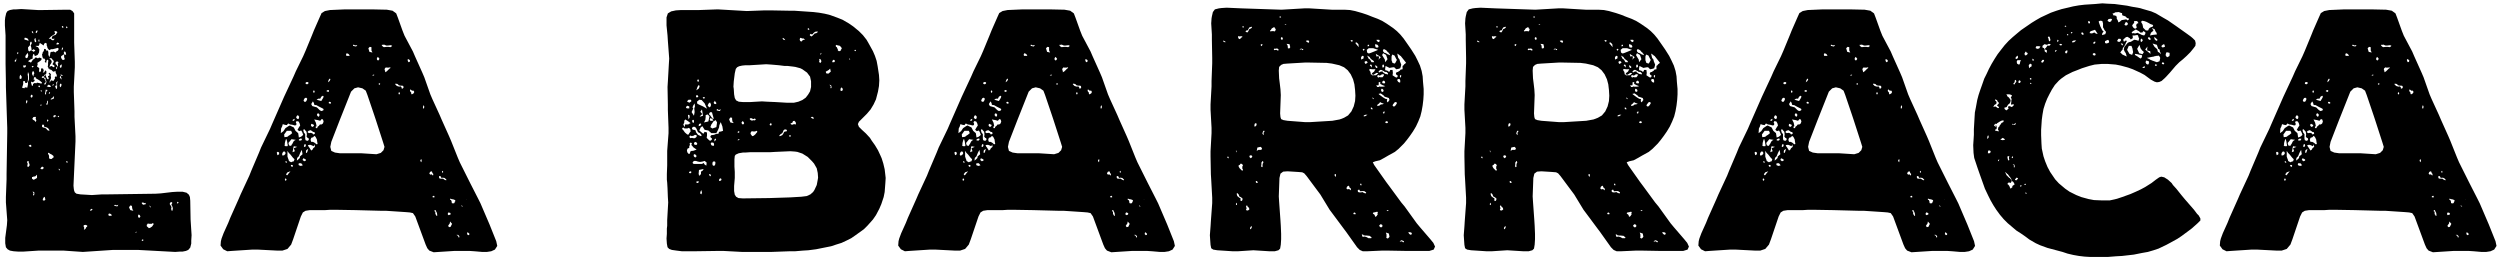 <svg width="269" height="28" viewBox="0 0 269 28" fill="none" xmlns="http://www.w3.org/2000/svg">
<path d="M20.543 24.192L20.507 23.616L20.471 21.6L20.435 21.204L20.327 20.952L20.075 20.736L19.643 20.628H19.103L18.527 20.664L17.303 20.808L16.727 20.844L11.543 20.916H10.967L9.887 20.988L8.663 20.916L8.231 20.844L8.051 20.7L7.979 20.52L7.943 20.34L7.907 19.98L8.123 15.228V14.652L8.015 12.564V11.988L7.943 9.9V9.324L8.051 7.236V6.66L7.979 4.572V1.44L7.799 1.188L7.547 1.044H7.187L4.631 1.08H4.055L2.291 0.972L1.751 1.008H1.463L1.067 1.08L0.815 1.188L0.671 1.404L0.563 1.872L0.527 2.196V2.736L0.599 3.816V6.876L0.635 8.784V9.36L0.779 13.752V14.328L0.707 18.72V19.296L0.635 21.204V21.78L0.779 23.688L0.743 24.228L0.563 25.596V26.172L0.635 26.604L0.815 26.82L1.067 26.964L1.463 27.036L1.967 27.072H2.507L4.163 26.964H6.827L8.915 27.108L12.155 26.892H14.855L18.851 27.108L19.355 27.072H19.643L20.003 27L20.255 26.892L20.471 26.64L20.579 26.208V25.884L20.615 25.308L20.543 24.192ZM6.683 2.808H6.755L6.791 2.844L6.827 2.916V2.952L6.755 2.988L6.683 2.952L6.647 2.88L6.683 2.808ZM7.223 3.024H7.151L7.115 2.988V2.88L7.151 2.844L7.223 2.88L7.259 2.952L7.223 3.024ZM3.875 3.348L4.019 3.24V3.42L3.947 3.528L3.875 3.564L3.839 3.492L3.875 3.348ZM3.479 3.348L3.551 3.42L3.587 3.6L3.479 3.528L3.407 3.42L3.479 3.348ZM5.495 3.924L5.927 3.636L5.855 3.348H6.035L6.179 3.456L5.999 3.744L5.711 3.852L5.603 3.96L5.567 4.104V4.14L5.603 4.176H5.891L5.711 4.356L5.495 4.248V4.212L5.459 4.176H5.243L5.495 3.924ZM2.651 4.068H2.795L3.011 4.176L3.083 4.392L2.759 4.284H2.687L2.615 4.212L2.651 4.068ZM3.767 4.104L3.839 4.14V4.284L3.911 4.428L3.839 4.536H3.767L3.731 4.428L3.695 4.248L3.767 4.104ZM4.199 4.212L4.235 4.32V4.464L4.199 4.5L4.163 4.464L4.127 4.356L4.199 4.212ZM3.227 4.608L3.335 4.464L3.407 4.536V4.716L3.299 4.86L3.371 5.148L3.407 5.436L3.623 5.292L3.803 5.436L3.623 5.58L3.407 5.436H3.299L3.155 5.544L3.047 5.436L3.011 5.112L3.227 4.86V4.608ZM6.359 4.68L6.323 4.752L6.179 4.788L6.035 4.752L6.179 4.572L6.323 4.644L6.359 4.68ZM4.163 4.932L4.235 4.788L4.271 4.608L4.703 4.896L4.739 4.716L4.883 4.608L5.027 4.68V4.896L5.063 4.968L5.099 5.076V5.148L5.207 5.292L5.315 5.4L5.495 5.292H5.675L5.963 5.22L6.215 5.148L6.323 5.256L6.215 5.472H6.143L5.963 5.652L5.783 5.544L5.639 5.58H5.495L5.423 5.652L5.387 5.904L5.315 6.156L5.207 5.904V5.652L5.171 5.472L5.027 5.4L4.991 5.472V5.544L4.955 5.4L4.919 5.292L4.811 5.256L4.739 5.292V5.364L4.703 5.508L4.595 5.616V5.724L4.523 5.832L4.559 6.084L4.631 6.3H4.775L4.883 6.48L4.811 6.624L4.883 6.732H4.991V6.552L5.099 6.408L5.207 6.516L5.171 6.732V6.984L5.135 7.2L5.207 7.272V7.38H5.315V7.452L5.531 7.524L5.711 7.704H5.819L5.891 7.668L5.927 7.632H5.963L5.999 7.848L6.107 8.064V8.208L6.035 8.28L5.963 8.208L5.891 8.316L5.927 8.424L5.747 8.712L5.495 8.64L5.423 8.748L5.351 8.928V8.712L5.423 8.568L5.495 8.388L5.459 8.172V8.064L5.495 7.992L5.315 7.812L5.279 7.884L5.207 7.92L5.315 7.992V8.136L5.243 8.172H5.171V8.28L5.207 8.316L5.243 8.424L5.207 8.532H5.135L5.063 8.46L4.955 8.244L4.919 7.992L4.847 8.172L4.739 8.208V8.352H4.847L4.919 8.46L4.883 8.532L4.919 8.604L4.991 8.712V8.856L4.919 9.036L4.811 9.144L4.775 8.964L4.919 8.856V8.748L4.811 8.532L4.703 8.352L4.595 8.388L4.487 8.352L4.559 8.208H4.739L4.811 8.028L4.919 7.992L4.955 7.92H4.991V7.668L4.847 7.56V7.596L4.775 7.776L4.595 7.812L4.667 7.704L4.703 7.56L4.631 7.38L4.451 7.344V7.38L4.415 7.416V7.668L4.235 7.776L4.199 7.56L4.235 7.38L4.199 7.344V7.308L3.983 7.164L4.055 6.912L4.019 6.768L4.235 6.624L4.379 6.516L4.451 6.444L4.487 6.3L4.343 6.228L4.199 6.192L4.127 6.264H4.019L3.911 6.192H3.803L3.695 6.336L3.551 6.408L3.335 6.732L3.011 6.588L3.263 6.408L3.515 6.3V6.048L3.587 5.796L3.695 5.868L3.731 6.012H3.839L4.055 5.904L4.199 5.652L4.235 5.328L4.091 5.076L3.983 5.04L3.839 4.968V4.932H4.163ZM6.647 5.256L6.719 5.112H6.755L6.791 5.148L6.755 5.292L6.647 5.436V5.256ZM6.971 6.336L6.899 6.444H6.719L6.575 6.228V6.048L6.899 5.832L6.863 5.652L6.971 5.508L7.079 5.652L7.115 5.868L7.007 5.904L6.899 5.832V6.156L6.971 6.336ZM1.967 5.724L1.931 5.796L1.895 5.832L1.859 5.796V5.652L1.931 5.616L1.967 5.652V5.724ZM2.975 6.192L2.867 6.264L2.759 6.228L2.723 6.084L2.759 5.976L2.975 5.688L3.047 5.94L2.975 6.192ZM5.495 6.444L5.387 6.372L5.315 6.264H5.531L5.675 6.444L5.783 6.552V6.66L5.639 6.912L5.855 7.056V7.2L5.783 7.236L5.711 7.2L5.531 7.092L5.315 7.2L5.387 6.984L5.531 6.768L5.567 6.624L5.495 6.444ZM1.751 6.48L1.715 6.588L1.643 6.66L1.571 6.588L1.607 6.48L1.679 6.444L1.715 6.336V6.3H1.751V6.48ZM6.251 7.02L6.179 7.2L6.107 6.984L5.999 6.912L5.963 6.732L6.071 6.624H6.215L6.287 6.696L6.251 6.804H6.215V6.84L6.251 7.02ZM6.467 7.056L6.611 6.912L6.647 7.056L6.611 7.236L6.503 7.308L6.431 7.2L6.467 7.056ZM2.507 7.056L2.543 7.02L2.615 7.056L2.723 7.02L2.795 7.056L2.759 7.2L2.651 7.272L2.507 7.236V7.056ZM3.407 7.128L3.515 7.092L3.623 7.128L3.515 7.272L3.407 7.128ZM6.143 7.2V7.344L6.071 7.452L6.035 7.416V7.344L6.071 7.2H6.143ZM3.479 7.704L3.623 7.668L3.695 7.884L3.623 8.028L3.587 8.244L3.443 7.956L3.479 7.704ZM2.615 9.504L2.507 9.468H2.399V9.36L2.471 9.144L2.507 8.928L2.471 8.784L2.579 8.712L2.687 8.748L2.723 8.928H2.867L2.975 8.82L3.011 8.532V8.244L2.975 8.028L3.011 7.74L3.119 7.992V8.532L3.011 8.82V9.072L2.939 9.432L2.687 9.396L2.615 9.504ZM6.611 8.172L6.503 7.956L6.791 8.172H6.611ZM2.327 8.424L2.219 8.496L2.111 8.46V8.244L2.183 8.028L2.327 8.208V8.424ZM6.431 8.352L6.539 8.1L6.575 8.316L6.647 8.568L6.431 8.352ZM3.911 8.964L3.731 8.928L3.551 9.036V9.18L3.443 9.252L3.407 9.144L3.371 9L3.335 8.892L3.371 8.784H3.407L3.443 8.82L3.551 8.856L3.659 8.748V8.784L3.695 8.712L3.731 8.676V8.568L3.623 8.604L3.659 8.316H3.839L3.875 8.388V8.46H3.947L3.983 8.496L4.235 8.64L4.451 8.82L4.523 8.892L4.487 8.964L4.415 9L4.343 8.964L3.983 8.892L3.911 8.964ZM3.767 8.46L3.731 8.568L3.803 8.46H3.767ZM6.143 9.468L6.071 9.576H6.035L5.927 9.252L6.107 9.18L6.035 8.892L6.215 8.712L6.143 8.928V9.468ZM6.611 9.18L6.539 9.396L6.431 9.288V9.144L6.467 9.036L6.503 9L6.611 9.036V9.18ZM5.747 9.18L5.639 9.216V9.144L5.711 9.072H5.819L5.747 9.18ZM5.243 9.36L5.027 9.288L5.243 9.108L5.423 9.216L5.459 9.288V9.36H5.243ZM4.271 9.36L4.235 9.396L4.163 9.36L4.127 9.288L4.163 9.216H4.271L4.307 9.288L4.271 9.36ZM4.955 9.972V10.152H4.847V10.044L4.883 9.9L4.919 9.648L5.135 9.684L5.027 9.792L4.955 9.972ZM4.379 9.792V9.72H4.451L4.523 9.792L4.451 9.864L4.379 9.792ZM5.387 9.936V9.972L5.351 10.08H5.243L5.279 9.972L5.351 9.9L5.387 9.936ZM3.299 10.44V10.332L3.335 10.224L3.407 10.188L3.479 10.224L3.515 10.332L3.479 10.44L3.407 10.512L3.299 10.44ZM5.495 10.548L5.567 10.62L5.675 10.476L5.819 10.332L5.783 10.62L5.459 10.728L5.495 10.548ZM2.795 10.98L2.831 10.8H2.939V10.98L2.831 11.16L2.795 10.98ZM4.991 11.16L5.063 11.052V10.8L5.171 10.944L5.135 11.124L5.099 11.268H4.991V11.16ZM4.451 11.232V11.376H4.379L4.343 11.34V11.304L4.415 11.232H4.451ZM5.999 12.528H5.927L5.855 12.636L5.747 12.6V12.456L5.891 12.384L5.999 12.42L6.071 12.564L5.999 12.528ZM6.251 12.564L6.179 12.528L6.323 12.456L6.359 12.492V12.528L6.323 12.6H6.287L6.251 12.564ZM3.911 12.96L3.839 13.14L3.767 13.032L3.695 12.96L3.551 12.888L3.479 12.78L3.587 12.6L3.803 12.564L3.875 12.636L3.839 12.744V12.78L3.911 12.96ZM5.063 12.924L5.099 12.852L5.171 12.888L5.207 12.96L5.171 13.032L5.135 13.068H5.063V12.924ZM4.955 13.824L4.811 13.752L4.631 13.716L4.523 13.644V13.5L4.559 13.428L4.631 13.392L4.739 13.464V13.572L4.811 13.68H4.955L5.171 13.788L5.315 14.004V14.04L5.279 14.076L5.099 14.004L4.955 13.824ZM3.371 15.768L3.299 15.804L3.191 15.768L3.083 15.696L3.155 15.624L3.227 15.588H3.335L3.371 15.696V15.768ZM5.675 16.992L5.567 17.1H5.387L5.279 17.028V16.776L5.243 16.668L5.171 16.56V16.452H5.279L5.351 16.524L5.567 16.632L5.747 16.776L5.783 16.92L5.675 16.992ZM3.083 17.928L3.047 17.964H2.975L2.939 17.82L2.975 17.676V17.568L2.903 17.46L2.975 17.316L3.119 17.388L3.083 17.532L3.155 17.604L3.191 17.784L3.083 17.928ZM7.259 17.496L7.223 17.532L7.151 17.46L7.115 17.388V17.352H7.259V17.496ZM4.487 18.216L4.343 18.144L4.415 18.036L4.523 17.928L4.631 17.964L4.703 18.036L4.667 18.144L4.559 18.216H4.487ZM6.431 18.36L6.323 18.252V18.144L6.431 18.216V18.36ZM3.983 19.152L3.659 19.332H3.587L3.443 19.224V19.044H3.515L3.587 19.008L3.803 18.972L3.983 18.792V19.152ZM3.695 20.88L3.659 21.024H3.587L3.551 20.952L3.623 20.808L3.551 20.7L3.515 20.592L3.695 20.7V20.88ZM4.739 21.6L4.595 21.528L4.631 21.348L4.667 21.312V21.276L4.811 21.168L4.847 21.312L4.883 21.492L4.739 21.6ZM19.175 21.852L19.103 21.888H19.067L19.031 21.852L19.103 21.708L19.175 21.744L19.211 21.78L19.175 21.852ZM18.563 22.644L18.527 22.68L18.455 22.644L18.419 22.464L18.455 22.284L18.383 22.14L18.275 21.996V21.852L18.347 21.78L18.419 21.744L18.527 21.78V21.888L18.455 21.96V22.068L18.527 22.176L18.599 22.392L18.563 22.644ZM15.683 21.996L15.647 21.96L15.611 21.996H15.575L15.395 22.032L15.287 21.924L15.251 21.852V21.816L15.395 21.78L15.503 21.852H15.611L15.647 21.816V21.852L15.683 21.888V21.996ZM12.623 22.212L12.443 22.176L12.299 22.14V22.068L12.407 22.032L12.479 22.104L12.623 22.068L12.731 22.032L12.623 22.212ZM14.027 22.608L13.883 22.32L13.919 22.284V22.248L14.027 22.104L14.171 22.14L14.207 22.212V22.284L14.243 22.5L14.351 22.68L14.027 22.608ZM16.115 22.14V22.176H16.151L16.223 22.248V22.32H16.187L16.151 22.248H16.115V22.212L16.043 22.14H16.115ZM9.851 22.644L9.671 22.68L9.743 22.536L9.887 22.464L9.959 22.536L9.851 22.644ZM11.903 23.22H11.723L11.651 23.112L11.723 22.968L11.867 23.004L11.939 23.04L11.975 23.076L12.047 23.184L11.903 23.22ZM15.071 23.364L14.999 23.436L14.891 23.4L14.855 23.292V23.184L14.927 23.076L15.035 23.148L15.107 23.292L15.071 23.364ZM16.475 24.192L16.439 24.264L16.367 24.372L16.151 24.516L16.007 24.552L15.971 24.516L15.935 24.444H15.899L15.791 24.336V24.192L15.863 24.12L15.899 24.048L16.079 24.084H16.331L16.403 24.012L16.511 24.048L16.547 24.12L16.475 24.192ZM9.383 24.372L9.311 24.444H9.275L9.203 24.624L9.023 24.732L9.059 24.588V24.48L8.987 24.336L9.023 24.228L9.203 24.192L9.383 24.264V24.372ZM14.639 25.02H14.531L14.639 24.948H14.747L14.639 25.02ZM15.395 25.92H15.323L15.251 25.884V25.848L15.287 25.776H15.395L15.431 25.812L15.395 25.92Z" fill="black"/>
<path d="M37.16 1.008L35.504 1.08L34.964 1.188L34.604 1.404L34.424 1.8L33.776 3.276L33.56 3.816L32.876 5.472L32.624 6.048L31.832 7.668L31.58 8.244L30.572 10.404L29.276 13.356L29.06 13.86L28.088 15.876L27.872 16.416L27.044 18.36L26.828 18.9L25.892 20.916L25.676 21.42L24.776 23.436L24.56 23.976L24.056 25.092L23.84 25.668L23.768 25.956L23.732 26.424L24.02 26.82L24.452 27.036L24.92 27L27.152 26.856H27.728L29.816 26.964H30.392L30.932 26.784L31.328 26.316L31.544 25.74L32.372 23.292L32.588 22.86L32.876 22.68L33.344 22.608H35L35.54 22.572H36.08L38.24 22.608L40.94 22.68H41.516L43.676 22.824L44.108 22.86L44.432 22.932L44.684 23.292L45.8 26.316L45.98 26.712L46.196 26.964L46.664 27.144L48.896 27H50.516L51.056 27.036L51.884 27.108H52.388L52.856 27.036L53.252 26.856L53.504 26.46L53.396 25.956L52.676 24.156L51.704 21.888L51.452 21.384L50.588 19.692L49.472 17.46L49.256 16.956L48.536 15.156L48.32 14.652L47.528 12.888L47.312 12.384L46.52 10.656L46.304 10.152L45.656 8.316L45.44 7.812L44.648 6.048L44.432 5.544L43.532 3.852L43.316 3.312L42.812 1.908L42.632 1.44L42.236 1.152L41.624 1.044L39.968 1.008H37.16ZM41.3 4.788L41.552 4.896H41.768L42.056 4.86L42.2 4.932L42.128 5.004L42.02 5.076L41.768 5.04H41.624L41.3 5.076L41.264 5.04H41.228L41.084 4.896V4.824H41.264L41.3 4.788ZM38.096 4.824L38.204 4.896L38.312 4.86H38.456L38.312 5.004L38.132 4.968L37.988 4.932V4.824H38.096ZM39.788 5.04L39.968 5.076V5.436L40.076 5.652L39.752 5.58L39.644 5.22V5.184L39.788 5.04ZM37.304 5.724L37.484 5.796L37.556 5.868L37.628 6.012H37.268L37.232 5.868L37.304 5.724ZM40.652 6.12L40.76 6.228L40.832 6.336L40.76 6.444L40.688 6.516L40.58 6.444L40.544 6.336L40.58 6.228L40.652 6.12ZM43.964 6.372L44 6.408L44.072 6.444L44.108 6.48V6.588L44.072 6.66L43.964 6.696L43.892 6.588L43.856 6.444L43.892 6.372H43.964ZM41.948 7.236L42.02 7.272L41.984 7.344L41.912 7.38L41.624 7.668L41.516 7.74L41.444 7.776V7.632L41.408 7.56L41.372 7.524L41.408 7.416V7.344L41.48 7.308L41.516 7.236L41.588 7.272H41.876L41.948 7.236ZM40.184 8.028L40.292 8.064L40.184 8.136L40.04 8.1L40.184 8.028ZM35.468 8.46L35.54 8.496V8.568L35.468 8.712L35.288 8.856L35.36 8.604L35.468 8.46ZM33.056 8.82L33.164 8.856L33.2 8.928L33.164 9L33.056 9.072L32.912 9.036L32.876 8.964L32.912 8.856L33.056 8.82ZM40.868 8.964L40.904 9V9.036L40.868 9.108H40.796L40.724 9.036L40.796 8.964H40.868ZM42.56 9L42.776 9.036L42.92 9.18L43.1 9.216H43.28L43.388 9.252L43.424 9.396L43.388 9.468L43.316 9.54L43.208 9.504V9.396L43.1 9.288L42.956 9.324L42.704 9.252L42.524 9.072V9.036L42.56 9ZM38.528 9.396L38.996 9.504L39.356 9.756L39.536 10.224L40.256 12.348L40.436 12.888L41.228 15.336L41.372 15.804L41.264 16.164L40.976 16.452L40.508 16.596L38.816 16.488H36.548L36.044 16.416L35.648 16.236L35.54 15.804L35.648 15.264L36.584 12.852L36.8 12.312L37.772 9.864L38.132 9.504L38.528 9.396ZM44.144 9.612L44.252 9.684L44.324 9.756H44.504L44.576 9.9L44.504 10.044L44.324 10.152L44.252 10.116V9.972L44.108 9.792L44.144 9.612ZM35.288 9.684L35.396 9.72V9.828L35.324 9.9L35.252 9.864L35.144 9.828V9.756L35.288 9.684ZM33.776 9.72L33.848 9.792V9.9L33.812 9.972H33.74L33.704 9.9V9.792L33.776 9.72ZM42.992 9.936L43.028 10.008V10.08L42.992 10.152H42.92L42.884 10.08V10.008L42.92 9.936H42.992ZM34.748 10.296L34.82 10.368L34.784 10.512L34.568 10.872L34.064 10.728L34.244 10.62H34.46L34.568 10.404L34.748 10.296ZM32.948 10.512L33.056 10.62L33.02 10.764L32.912 10.944H32.732L32.66 10.8L32.732 10.656L32.804 10.548L32.948 10.512ZM33.668 10.908L33.776 11.088L33.812 11.268L33.92 11.304H34.028L34.352 11.484L34.712 11.664L34.82 11.736L34.784 11.88L34.568 11.952L34.388 11.844L34.1 11.556L33.596 11.412L33.488 11.196L33.668 10.908ZM35.468 10.944L35.612 11.016V11.124L35.504 11.16L35.36 11.088L35.396 10.98L35.468 10.944ZM45.584 11.304L45.656 11.484L45.62 11.664H45.512V11.484L45.584 11.304ZM34.28 12.204L34.388 12.348L34.352 12.492L34.28 12.564L34.208 12.528L34.1 12.384L34.136 12.24L34.208 12.204H34.28ZM32.084 12.42L32.192 12.564L32.156 12.744L32.084 12.816L31.976 12.78L31.868 12.672L31.904 12.528L31.976 12.42H32.084ZM31.724 12.78L31.688 12.852V12.924L31.616 12.996H31.508L31.472 12.924L31.508 12.888L31.616 12.816L31.724 12.78ZM34.604 12.816L34.748 12.852L34.82 13.068L34.748 13.284L34.604 13.392H34.424L34.316 13.536L34.172 13.644L34.136 13.788H33.992L33.956 13.644L34.064 13.572L33.992 13.212L33.812 12.852L33.992 12.888L34.208 12.924L34.316 12.96L34.46 12.996L34.604 12.816ZM31.904 13.032L32.12 13.068L32.228 13.248L32.3 13.5L32.156 13.716L32.012 13.968L32.192 14.112L32.408 14.04L32.516 14.22L32.624 14.508L32.516 14.616L32.372 14.724L32.156 14.796L32.12 14.544L32.084 14.328L31.796 14.076L31.616 13.716L31.184 13.5L31.04 13.572L30.716 13.788L30.5 14.112L30.212 14.328L30.248 13.824L30.356 13.608L30.428 13.356L30.644 13.428L30.86 13.464L31.004 13.284L31.22 13.392L31.472 13.428L31.724 13.5L31.868 13.464L31.904 13.32L31.832 13.176L31.904 13.032ZM33.56 13.32L33.668 13.392L33.776 13.428V13.536L33.668 13.644H33.56L33.452 13.5L33.488 13.356L33.56 13.32ZM32.732 13.896L32.984 14.184L33.02 14.508L32.984 14.688L33.092 14.832L33.2 14.868L33.236 15.012L33.164 15.12L33.056 15.156L32.876 15.084L32.84 14.904V14.436L32.696 14.256L32.624 13.968L32.696 13.932L32.732 13.896ZM33.416 14.004L33.596 14.112L33.668 14.184L33.848 14.22L33.884 14.4L33.704 14.472L33.596 14.328H33.524L33.452 14.292L33.236 14.328L33.092 14.22L33.128 14.148L33.2 14.076L33.416 14.004ZM31.328 14.076L31.436 14.328L31.22 14.508L31.04 14.616L30.968 14.688L30.896 14.724L30.608 14.76L30.572 14.472L30.86 14.076H31.328ZM33.812 14.616L33.956 14.724L34.1 15.012L34.136 15.3L34.172 15.444L34.136 15.516H34.028L33.92 15.408L33.812 15.336L33.668 15.264H33.488L33.416 15.048L33.488 14.832L33.704 14.76L33.812 14.616ZM32.336 14.904L32.516 14.94L32.408 15.12H32.192L32.156 15.084V15.012L32.336 14.904ZM30.824 14.976L30.896 15.228L30.932 15.48L30.968 15.624L30.932 15.732H30.716L30.608 15.66L30.644 15.552V15.408L30.68 15.264L30.752 15.012L30.788 14.976H30.824ZM31.364 14.976L31.832 15.048L31.688 15.12L31.58 15.228L31.436 15.516L31.364 15.588L31.328 15.696L31.112 15.66L31.076 15.552L31.04 15.408V15.372L31.076 15.336L31.364 14.976ZM32.876 15.516L32.912 15.624L32.876 15.732L32.84 15.804H32.732L32.696 15.732L32.768 15.516H32.876ZM33.848 15.516L33.884 15.804L33.704 15.948L33.632 16.092L33.488 16.2L33.308 15.912L33.2 15.768L33.128 15.624L33.272 15.588H33.416L33.596 15.66L33.74 15.732L33.812 15.624L33.848 15.516ZM31.616 15.732L31.976 15.804L31.616 15.948L31.724 16.272L31.472 16.38L31.544 16.056L31.58 15.84L31.616 15.732ZM33.164 16.02L33.092 16.272L33.02 16.452H32.948L32.912 16.38L32.948 16.164L33.164 16.02ZM32.48 16.128L32.516 16.38L32.552 16.596L32.264 16.848V16.992L32.12 17.136L31.94 17.28L31.976 16.992L32.156 16.812L32.3 16.452L32.372 16.308L32.48 16.128ZM30.932 16.236L31.076 16.452L31.256 16.632L31.508 16.956L31.688 17.136L31.616 17.352L31.472 17.388L31.328 17.46L31.076 17.316V17.244L31.004 17.064L30.932 16.848V16.236ZM30.644 16.308L30.716 16.416V16.56L30.572 16.704L30.392 16.74L30.356 16.596L30.392 16.452L30.5 16.308H30.644ZM29.924 16.344L30.032 16.416V16.596L29.924 16.668L29.852 16.704L29.78 16.416L29.852 16.344H29.924ZM32.624 17.028L32.804 17.1L32.912 17.172V17.28L32.732 17.352L32.552 17.208L32.588 17.136L32.624 17.028ZM45.368 17.136V17.316L45.332 17.46L45.224 17.316L45.26 17.172H45.296L45.368 17.136ZM30.824 17.352L30.896 17.496H30.752L30.716 17.424V17.352H30.824ZM32.408 17.568L32.588 17.784L32.372 17.856L32.156 17.784L32.12 17.676L32.156 17.568H32.408ZM31.436 17.748L31.508 17.784V17.892L31.436 17.964L31.328 17.892L31.292 17.784L31.328 17.748H31.436ZM47.672 18.396V18.576H47.6L47.564 18.504V18.468L47.6 18.396H47.672ZM31.256 18.432L31.04 18.684L30.968 18.792L30.896 18.864L30.824 18.828L30.788 18.756V18.72L30.86 18.648L30.932 18.54L31.256 18.432ZM46.412 18.432L46.484 18.468L46.52 18.576V18.612L46.628 18.72L46.592 18.9L46.448 18.756L46.304 18.792L46.196 18.684L46.268 18.504L46.412 18.432ZM47.312 18.936L47.42 18.972L47.456 19.08L47.528 19.152L47.636 19.116L47.852 19.152L48.032 19.332V19.368L47.996 19.404L47.816 19.332L47.672 19.224H47.384L47.276 19.188L47.24 19.08V18.972L47.312 18.936ZM30.752 19.188L30.824 19.296V19.368L30.752 19.44H30.68V19.368L30.644 19.26L30.716 19.224L30.752 19.188ZM46.7 21.06L46.772 21.204L46.7 21.24H46.628L46.52 21.204L46.556 21.132L46.592 21.096L46.7 21.06ZM48.5 21.384L48.572 21.42L48.788 21.456L48.968 21.528L49.004 21.636L48.932 21.708L48.896 21.852L48.752 21.888L48.608 21.852V21.708L48.572 21.636L48.536 21.528L48.428 21.492V21.384H48.5ZM50.192 21.42V21.456H50.156L50.192 21.42ZM49.688 22.104L49.724 22.14L49.832 22.212H49.688L49.652 22.14V22.104H49.688ZM46.88 22.608L46.916 22.752H46.952V22.788L47.024 22.932V23.04L47.06 23.148L47.024 23.22H46.952L46.916 23.112L46.844 23.04V22.788L46.736 22.716L46.772 22.608H46.88ZM48.32 22.86L48.356 22.896H48.428L48.5 23.004L48.464 23.04V23.112H48.356L48.284 23.148H48.248L48.176 23.04V23.004L48.248 22.86H48.32ZM48.428 23.832L48.644 24.084L48.5 24.372V24.408H48.464L48.32 24.444L48.212 24.3L48.248 24.264L48.284 24.192L48.392 24.048L48.428 23.832ZM50.3 24.984L50.408 25.056L50.516 25.164L50.48 25.272L50.372 25.308L50.264 25.2V25.092L50.3 24.984ZM49.292 25.272L49.4 25.38L49.436 25.488L49.4 25.56L49.328 25.524L49.292 25.38L49.22 25.344L49.112 25.272H49.292Z" fill="black"/>
<path d="M95.262 18.828L95.19 18.216L95.046 17.604L94.866 17.028L94.722 16.704L94.47 16.164L94.146 15.624L93.786 15.12L93.606 14.832L93.174 14.364L92.742 13.968L92.418 13.644L92.31 13.356L92.418 13.104L93.282 12.24L93.678 11.772L94.002 11.232L94.254 10.692L94.47 9.864L94.578 9.252L94.614 8.64L94.578 8.064L94.434 7.128L94.326 6.552L94.146 6.012L93.93 5.508L93.534 4.788L93.246 4.284L92.85 3.78L92.418 3.348L91.806 2.844L91.338 2.52L90.654 2.124L90.114 1.908L89.322 1.62L88.746 1.476L88.134 1.368L87.522 1.296L85.434 1.152H84.858L82.878 1.116H82.302L80.358 1.188L77.226 1.008L75.246 1.08H73.302L72.726 1.116L72.222 1.224L71.862 1.44L71.718 1.872V2.736L71.826 3.816L71.862 4.392L72.006 6.3L71.97 6.876L71.862 8.784L71.826 9.36L71.862 11.268V11.844L71.934 13.752V14.328L71.79 16.236V17.784L71.754 18.72V19.332L71.79 19.656L71.826 20.268L71.862 21.204L71.898 21.78L71.79 23.688V24.3L71.754 24.588V25.164L71.718 25.668L71.754 26.208L71.826 26.604L72.006 26.784L72.294 26.892L72.798 26.964L73.374 27.036H74.742L77.262 27H77.838L79.854 27.108H82.986L84.966 27.036H85.542L86.406 26.964L86.982 26.928L87.81 26.82L89.43 26.496L89.97 26.316L90.546 26.136L91.086 25.884L91.59 25.632L92.058 25.308L92.958 24.66L93.354 24.264L93.93 23.616L94.254 23.148L94.614 22.464L94.83 21.96L95.082 21.204L95.19 20.664L95.262 19.728L95.298 19.152L95.262 18.828ZM87.018 3.06L87.054 3.096L87.09 3.168L87.054 3.204H86.982L86.91 3.168V3.096L86.946 3.024L87.018 3.06ZM87.954 3.384L87.99 3.42V3.456L87.846 3.564L87.666 3.6L87.414 3.852L87.306 3.924L87.198 3.852L87.126 3.78L87.162 3.708L87.234 3.636L87.342 3.708L87.45 3.672L87.522 3.564L87.702 3.42L87.954 3.384ZM84.498 4.32L84.318 4.284L84.21 4.176V4.14L84.246 4.068L84.39 4.176L84.498 4.32ZM86.262 4.14H86.478L86.622 4.284H86.478L86.37 4.32L86.262 4.464L86.118 4.428L86.046 4.284L86.082 4.104L86.154 4.068L86.262 4.104V4.14ZM90.474 5.4L90.438 5.472L90.294 5.508H90.258L90.222 5.472L90.15 5.436V5.292L90.078 5.184L90.042 5.076L89.97 5.04L89.934 5.004V4.86L90.006 4.824L90.042 4.86H90.078L90.186 4.896H90.294L90.402 4.968L90.51 5.076L90.582 5.22L90.546 5.256L90.51 5.328L90.474 5.364V5.4ZM92.058 5.364L92.094 5.4V5.472L92.058 5.508L91.914 5.436L91.986 5.364H92.058ZM88.314 5.724L88.386 5.688V5.724L88.35 5.796V5.832L88.278 5.904V5.796L88.314 5.724ZM91.374 6.264L91.446 6.336L91.482 6.444L91.374 6.372V6.264ZM88.278 6.372L88.314 6.408L88.386 6.588L88.314 6.732L88.278 6.768H88.242L88.134 6.66L88.17 6.516V6.48L88.134 6.408L88.206 6.336H88.242V6.372H88.278ZM89.646 6.444H89.754L89.826 6.516V6.624L89.754 6.696H89.538L89.574 6.552L89.646 6.444ZM78.918 9.324L78.954 8.748L79.062 7.884L79.17 7.416L79.314 7.236L79.53 7.128L79.854 7.056L80.214 7.02H80.682L82.446 6.912L82.986 6.948L83.814 7.02L84.39 7.092H84.714L85.326 7.164L85.578 7.2L86.118 7.344L86.334 7.452L86.838 7.812L87.162 8.244L87.27 8.748V9.36L87.162 9.828L86.946 10.188L86.694 10.512L86.334 10.764L85.902 10.944L85.434 11.052H84.642L83.418 10.98L82.59 10.944L81.978 10.908L80.754 10.98H79.926L79.494 10.944L79.206 10.8L79.062 10.548L78.99 10.152L78.954 9.576L78.918 9.324ZM89.322 7.38L89.394 7.704L89.142 7.92H89.07L88.89 7.884L88.854 7.704L88.998 7.632L89.178 7.524L89.322 7.38ZM75.138 8.784L75.03 8.748V8.64L75.066 8.568L75.138 8.532L75.174 8.604L75.21 8.712V8.748L75.138 8.784ZM89.466 9.468L89.394 9.504L89.358 9.432L89.394 9.288L89.322 9.216L89.25 9.108L89.43 9.18L89.466 9.324V9.468ZM75.282 9.252L75.21 9.504L74.922 9.72L75.03 9.396L75.138 9.18H75.21L75.282 9.252ZM90.546 9.396L90.654 9.504L90.69 9.684L90.582 9.792L90.438 9.756V9.54L90.474 9.504L90.546 9.396ZM75.03 10.476H74.922L74.886 10.332L74.922 10.296L74.958 10.224L75.066 10.26L75.138 10.368L75.102 10.44L75.03 10.476ZM75.714 10.62L75.606 10.512L75.714 10.44H75.75L75.822 10.476L75.858 10.548L75.714 10.62ZM74.382 10.908L74.166 11.052L73.914 10.908L74.094 10.728H74.346L74.382 10.836V10.908ZM74.994 10.944L75.246 10.728L75.498 10.764L75.822 11.124L76.074 11.7L75.642 11.448L75.246 11.268L75.03 11.16L74.994 10.944ZM76.974 11.196L76.83 11.16L76.794 11.016L76.866 10.944L76.902 10.836L77.01 10.98L77.082 11.088L77.046 11.196H76.974ZM76.326 11.556L76.218 11.448L76.146 11.34L76.254 11.124L76.398 11.016L76.47 11.16L76.506 11.268L76.47 11.448L76.326 11.556ZM74.67 12.456L74.418 12.06L74.598 11.664L74.526 11.592V11.52L74.598 11.34L74.742 11.124L74.778 11.448L74.706 11.664L74.742 12.06L74.67 12.456ZM73.95 11.664L73.842 11.628L73.806 11.52L73.95 11.376L74.166 11.448V11.664H73.95ZM77.262 11.916L77.118 11.88V11.772L77.226 11.736L77.334 11.844L77.442 11.808L77.586 11.772L77.442 11.952L77.262 11.916ZM75.534 11.772L75.642 12.456L75.282 12.564L75.426 12.384L75.57 12.276L75.354 12.024L75.534 11.772ZM76.398 12.096L76.47 12.06L76.614 12.096L76.65 12.24L76.794 12.744L76.722 12.816L76.542 12.6L76.398 12.384L76.29 12.312L76.326 12.168L76.398 12.096ZM75.75 13.176L75.894 12.888L75.93 12.6V12.384L76.146 12.312L76.326 12.492V12.6L76.218 13.068L75.75 13.176ZM74.022 12.384L74.094 12.348L74.202 12.42V12.636L74.094 12.852L74.058 12.6L74.022 12.384ZM87.414 12.564L87.558 12.672V12.78L87.378 12.744L87.234 12.6L87.414 12.564ZM78.774 12.816L78.81 13.068L78.954 13.248L78.594 13.176L78.45 12.852L78.486 12.816V12.78L78.594 12.636L78.774 12.672V12.816ZM76.758 12.96L76.614 12.996H76.434L76.362 12.852L76.434 12.708L76.614 12.78L76.686 12.852L76.758 12.96ZM81.33 12.852L81.222 12.96L81.078 12.924L81.042 12.96H80.826L80.682 12.852V12.744L80.826 12.708L80.97 12.78H81.006L81.078 12.816L81.222 12.744L81.33 12.852ZM73.698 13.68L73.518 13.428L73.626 13.176V12.996L73.734 12.852L74.022 13.032L74.31 13.248L74.166 13.32L74.058 13.392H73.698V13.68ZM74.598 13.212L74.49 13.14V12.924L74.598 12.888L74.67 12.96V13.176L74.598 13.212ZM77.082 13.68L76.65 13.824L76.434 13.68L76.542 13.392L76.65 13.248L76.758 13.068L77.01 12.924L77.154 13.176L77.082 13.68ZM85.47 12.996L85.614 13.14L85.65 13.356L85.578 13.392L85.47 13.356H85.434L85.218 13.428L85.038 13.32L85.146 13.248L85.254 13.212L85.326 13.032L85.47 12.996ZM79.998 13.104L80.07 13.248L80.034 13.32L79.962 13.392L79.854 13.356L79.782 13.212L79.818 13.14L79.89 13.032L79.998 13.104ZM77.55 13.14L77.73 13.608L77.802 14.076L77.586 14.148L77.37 14.184L77.298 14.4H77.082L76.83 14.508L76.542 14.544L76.434 14.652L76.47 14.796L76.614 14.904L76.578 15.048L76.398 15.156L76.218 15.012L76.038 14.832L76.074 14.58V14.256L75.822 14.184L75.678 14.4L75.498 14.256L75.246 14.04L75.39 13.716L75.57 13.572L75.822 13.968L76.218 14.04L76.542 14.328H77.046L77.118 14.256L77.262 13.968L77.37 13.716L77.406 13.464L77.55 13.14ZM82.95 13.212L83.022 13.356V13.464L82.914 13.5L82.842 13.464L82.806 13.392L82.878 13.32L82.95 13.212ZM75.21 13.356L75.354 13.284L75.426 13.32L75.462 13.356L75.354 13.536L75.174 13.572L75.21 13.356ZM74.598 13.644H74.742L74.886 13.752L74.994 13.968L75.102 14.22L75.318 14.328L75.498 14.544L75.462 14.616L75.426 14.652L75.102 14.508L74.886 14.22L74.85 14.04L74.706 13.968H74.562L74.454 13.86L74.49 13.716L74.598 13.644ZM74.094 14.472H73.95L73.698 14.256L73.518 14.004L73.41 13.896V13.788L73.518 13.716L73.662 13.824H73.95L74.13 13.752L74.274 13.896L74.31 14.148L74.166 14.328L74.094 14.472ZM84.57 13.932L84.642 13.968L84.678 14.076L84.606 14.148H84.462L84.354 14.22L84.318 14.328L84.174 14.544L83.922 14.652H83.886L83.85 14.58L83.994 14.436L84.174 14.328L84.246 14.184L84.318 14.004L84.426 13.932H84.57ZM81.366 14.076L81.474 14.112V14.22L81.402 14.292L81.258 14.472L81.078 14.616L80.934 14.652L80.862 14.544L80.754 14.4L80.79 14.22L80.898 14.112L81.042 14.148H81.258L81.366 14.076ZM79.494 14.112L79.566 14.184L79.53 14.256L79.458 14.292L79.386 14.256L79.35 14.22L79.422 14.148L79.494 14.112ZM74.958 14.724L74.778 14.868H74.562L74.49 14.832H74.454L74.274 14.868L74.166 14.724L74.274 14.58L74.454 14.652L74.526 14.616H74.598L74.778 14.508L74.958 14.544V14.724ZM85.002 14.544L85.074 14.58L85.11 14.616L85.074 14.688H84.93L84.894 14.616L84.93 14.58L85.002 14.544ZM76.974 14.904L77.046 14.976V15.012L76.902 15.228L76.866 15.12V15.048L76.902 14.976L76.974 14.904ZM79.35 15.084L79.458 14.976L79.602 15.012L79.494 15.084H79.35ZM74.814 15.588L74.706 15.552L74.67 15.48L74.706 15.336L74.814 15.264L74.958 15.336L75.03 15.48L74.958 15.588H74.814ZM74.778 16.164L74.562 16.236H74.418L74.274 16.308L74.238 16.524L74.094 16.56L73.95 16.38L73.914 16.164L73.986 15.984L74.166 15.912V15.732L74.238 15.588L74.202 15.408L74.346 15.336L74.454 15.444L74.382 15.588L74.634 15.876L74.958 16.092L74.778 16.164ZM76.83 15.66L76.722 15.696L76.542 15.624L76.47 15.444L76.542 15.336H76.65L76.794 15.372L76.83 15.516V15.66ZM87.99 19.332L87.882 19.908L87.63 20.448L87.486 20.664L87.198 20.916L86.802 21.096L86.226 21.168L85.002 21.24L82.77 21.312L79.926 21.348L79.458 21.312L79.206 21.168L79.062 20.952L78.99 20.556V20.016L79.062 19.152V18.504L79.026 17.928V17.136L79.062 16.776L79.17 16.632L79.494 16.488L79.926 16.416H80.142L80.682 16.38H82.806L83.418 16.344L85.038 16.272L85.542 16.308L85.794 16.344L86.334 16.524L86.91 16.884L87.378 17.352L87.594 17.604L87.882 18.108L87.99 18.612L88.026 19.116L87.99 19.332ZM74.67 16.596H74.742L74.886 16.668L74.958 16.812L74.814 16.956L74.67 16.848L74.634 16.704L74.67 16.596ZM75.57 17.388L75.822 17.316L76.038 17.496L76.002 17.82L75.822 17.712L75.714 17.532L75.606 17.604L75.498 17.64H74.706L74.562 17.604L74.526 17.46L74.67 17.316H74.886L75.102 17.388L75.318 17.424L75.57 17.388ZM76.83 17.352L76.974 17.424V17.604L76.938 17.748L76.83 17.856L76.686 17.784L76.65 17.64L76.686 17.424L76.83 17.352ZM75.174 18.684L75.21 18.288L75.714 18.18L75.606 18.36L75.426 18.468V18.72L75.282 18.9L75.21 18.864L75.174 18.684ZM74.274 18.432L74.382 18.468V18.576L74.346 18.612L74.274 18.648L74.166 18.612L74.13 18.54L74.202 18.468L74.274 18.432ZM76.362 18.72L76.434 18.756L76.506 18.864L76.47 18.9L76.434 18.972L76.362 18.936L76.326 18.828L76.29 18.756L76.362 18.72ZM77.55 19.188L77.622 19.26V19.368L77.55 19.44L77.406 19.476L77.37 19.44V19.332L77.442 19.224L77.55 19.188ZM75.138 19.512L75.21 19.548L75.174 19.62L75.066 19.692H74.994L74.922 19.62L74.958 19.512H75.138ZM75.354 20.664L75.462 20.448L75.534 20.736L75.462 20.916L75.426 20.88L75.354 20.844V20.664Z" fill="black"/>
<path d="M110.074 1.008L108.418 1.08L107.878 1.188L107.518 1.404L107.338 1.8L106.69 3.276L106.474 3.816L105.79 5.472L105.538 6.048L104.746 7.668L104.494 8.244L103.486 10.404L102.19 13.356L101.974 13.86L101.002 15.876L100.786 16.416L99.958 18.36L99.742 18.9L98.806 20.916L98.59 21.42L97.69 23.436L97.474 23.976L96.97 25.092L96.754 25.668L96.682 25.956L96.646 26.424L96.934 26.82L97.366 27.036L97.834 27L100.066 26.856H100.642L102.73 26.964H103.306L103.846 26.784L104.242 26.316L104.458 25.74L105.286 23.292L105.502 22.86L105.79 22.68L106.258 22.608H107.914L108.454 22.572H108.994L111.154 22.608L113.854 22.68H114.43L116.59 22.824L117.022 22.86L117.346 22.932L117.598 23.292L118.714 26.316L118.894 26.712L119.11 26.964L119.578 27.144L121.81 27H123.43L123.97 27.036L124.798 27.108H125.302L125.77 27.036L126.166 26.856L126.418 26.46L126.31 25.956L125.59 24.156L124.618 21.888L124.366 21.384L123.502 19.692L122.386 17.46L122.17 16.956L121.45 15.156L121.234 14.652L120.442 12.888L120.226 12.384L119.434 10.656L119.218 10.152L118.57 8.316L118.354 7.812L117.562 6.048L117.346 5.544L116.446 3.852L116.23 3.312L115.726 1.908L115.546 1.44L115.15 1.152L114.538 1.044L112.882 1.008H110.074ZM114.214 4.788L114.466 4.896H114.682L114.97 4.86L115.114 4.932L115.042 5.004L114.934 5.076L114.682 5.04H114.538L114.214 5.076L114.178 5.04H114.142L113.998 4.896V4.824H114.178L114.214 4.788ZM111.01 4.824L111.118 4.896L111.226 4.86H111.37L111.226 5.004L111.046 4.968L110.902 4.932V4.824H111.01ZM112.702 5.04L112.882 5.076V5.436L112.99 5.652L112.666 5.58L112.558 5.22V5.184L112.702 5.04ZM110.218 5.724L110.398 5.796L110.47 5.868L110.542 6.012H110.182L110.146 5.868L110.218 5.724ZM113.566 6.12L113.674 6.228L113.746 6.336L113.674 6.444L113.602 6.516L113.494 6.444L113.458 6.336L113.494 6.228L113.566 6.12ZM116.878 6.372L116.914 6.408L116.986 6.444L117.022 6.48V6.588L116.986 6.66L116.878 6.696L116.806 6.588L116.77 6.444L116.806 6.372H116.878ZM114.862 7.236L114.934 7.272L114.898 7.344L114.826 7.38L114.538 7.668L114.43 7.74L114.358 7.776V7.632L114.322 7.56L114.286 7.524L114.322 7.416V7.344L114.394 7.308L114.43 7.236L114.502 7.272H114.79L114.862 7.236ZM113.098 8.028L113.206 8.064L113.098 8.136L112.954 8.1L113.098 8.028ZM108.382 8.46L108.454 8.496V8.568L108.382 8.712L108.202 8.856L108.274 8.604L108.382 8.46ZM105.97 8.82L106.078 8.856L106.114 8.928L106.078 9L105.97 9.072L105.826 9.036L105.79 8.964L105.826 8.856L105.97 8.82ZM113.782 8.964L113.818 9V9.036L113.782 9.108H113.71L113.638 9.036L113.71 8.964H113.782ZM115.474 9L115.69 9.036L115.834 9.18L116.014 9.216H116.194L116.302 9.252L116.338 9.396L116.302 9.468L116.23 9.54L116.122 9.504V9.396L116.014 9.288L115.87 9.324L115.618 9.252L115.438 9.072V9.036L115.474 9ZM111.442 9.396L111.91 9.504L112.27 9.756L112.45 10.224L113.17 12.348L113.35 12.888L114.142 15.336L114.286 15.804L114.178 16.164L113.89 16.452L113.422 16.596L111.73 16.488H109.462L108.958 16.416L108.562 16.236L108.454 15.804L108.562 15.264L109.498 12.852L109.714 12.312L110.686 9.864L111.046 9.504L111.442 9.396ZM117.058 9.612L117.166 9.684L117.238 9.756H117.418L117.49 9.9L117.418 10.044L117.238 10.152L117.166 10.116V9.972L117.022 9.792L117.058 9.612ZM108.202 9.684L108.31 9.72V9.828L108.238 9.9L108.166 9.864L108.058 9.828V9.756L108.202 9.684ZM106.69 9.72L106.762 9.792V9.9L106.726 9.972H106.654L106.618 9.9V9.792L106.69 9.72ZM115.906 9.936L115.942 10.008V10.08L115.906 10.152H115.834L115.798 10.08V10.008L115.834 9.936H115.906ZM107.662 10.296L107.734 10.368L107.698 10.512L107.482 10.872L106.978 10.728L107.158 10.62H107.374L107.482 10.404L107.662 10.296ZM105.862 10.512L105.97 10.62L105.934 10.764L105.826 10.944H105.646L105.574 10.8L105.646 10.656L105.718 10.548L105.862 10.512ZM106.582 10.908L106.69 11.088L106.726 11.268L106.834 11.304H106.942L107.266 11.484L107.626 11.664L107.734 11.736L107.698 11.88L107.482 11.952L107.302 11.844L107.014 11.556L106.51 11.412L106.402 11.196L106.582 10.908ZM108.382 10.944L108.526 11.016V11.124L108.418 11.16L108.274 11.088L108.31 10.98L108.382 10.944ZM118.498 11.304L118.57 11.484L118.534 11.664H118.426V11.484L118.498 11.304ZM107.194 12.204L107.302 12.348L107.266 12.492L107.194 12.564L107.122 12.528L107.014 12.384L107.05 12.24L107.122 12.204H107.194ZM104.998 12.42L105.106 12.564L105.07 12.744L104.998 12.816L104.89 12.78L104.782 12.672L104.818 12.528L104.89 12.42H104.998ZM104.638 12.78L104.602 12.852V12.924L104.53 12.996H104.422L104.386 12.924L104.422 12.888L104.53 12.816L104.638 12.78ZM107.518 12.816L107.662 12.852L107.734 13.068L107.662 13.284L107.518 13.392H107.338L107.23 13.536L107.086 13.644L107.05 13.788H106.906L106.87 13.644L106.978 13.572L106.906 13.212L106.726 12.852L106.906 12.888L107.122 12.924L107.23 12.96L107.374 12.996L107.518 12.816ZM104.818 13.032L105.034 13.068L105.142 13.248L105.214 13.5L105.07 13.716L104.926 13.968L105.106 14.112L105.322 14.04L105.43 14.22L105.538 14.508L105.43 14.616L105.286 14.724L105.07 14.796L105.034 14.544L104.998 14.328L104.71 14.076L104.53 13.716L104.098 13.5L103.954 13.572L103.63 13.788L103.414 14.112L103.126 14.328L103.162 13.824L103.27 13.608L103.342 13.356L103.558 13.428L103.774 13.464L103.918 13.284L104.134 13.392L104.386 13.428L104.638 13.5L104.782 13.464L104.818 13.32L104.746 13.176L104.818 13.032ZM106.474 13.32L106.582 13.392L106.69 13.428V13.536L106.582 13.644H106.474L106.366 13.5L106.402 13.356L106.474 13.32ZM105.646 13.896L105.898 14.184L105.934 14.508L105.898 14.688L106.006 14.832L106.114 14.868L106.15 15.012L106.078 15.12L105.97 15.156L105.79 15.084L105.754 14.904V14.436L105.61 14.256L105.538 13.968L105.61 13.932L105.646 13.896ZM106.33 14.004L106.51 14.112L106.582 14.184L106.762 14.22L106.798 14.4L106.618 14.472L106.51 14.328H106.438L106.366 14.292L106.15 14.328L106.006 14.22L106.042 14.148L106.114 14.076L106.33 14.004ZM104.242 14.076L104.35 14.328L104.134 14.508L103.954 14.616L103.882 14.688L103.81 14.724L103.522 14.76L103.486 14.472L103.774 14.076H104.242ZM106.726 14.616L106.87 14.724L107.014 15.012L107.05 15.3L107.086 15.444L107.05 15.516H106.942L106.834 15.408L106.726 15.336L106.582 15.264H106.402L106.33 15.048L106.402 14.832L106.618 14.76L106.726 14.616ZM105.25 14.904L105.43 14.94L105.322 15.12H105.106L105.07 15.084V15.012L105.25 14.904ZM103.738 14.976L103.81 15.228L103.846 15.48L103.882 15.624L103.846 15.732H103.63L103.522 15.66L103.558 15.552V15.408L103.594 15.264L103.666 15.012L103.702 14.976H103.738ZM104.278 14.976L104.746 15.048L104.602 15.12L104.494 15.228L104.35 15.516L104.278 15.588L104.242 15.696L104.026 15.66L103.99 15.552L103.954 15.408V15.372L103.99 15.336L104.278 14.976ZM105.79 15.516L105.826 15.624L105.79 15.732L105.754 15.804H105.646L105.61 15.732L105.682 15.516H105.79ZM106.762 15.516L106.798 15.804L106.618 15.948L106.546 16.092L106.402 16.2L106.222 15.912L106.114 15.768L106.042 15.624L106.186 15.588H106.33L106.51 15.66L106.654 15.732L106.726 15.624L106.762 15.516ZM104.53 15.732L104.89 15.804L104.53 15.948L104.638 16.272L104.386 16.38L104.458 16.056L104.494 15.84L104.53 15.732ZM106.078 16.02L106.006 16.272L105.934 16.452H105.862L105.826 16.38L105.862 16.164L106.078 16.02ZM105.394 16.128L105.43 16.38L105.466 16.596L105.178 16.848V16.992L105.034 17.136L104.854 17.28L104.89 16.992L105.07 16.812L105.214 16.452L105.286 16.308L105.394 16.128ZM103.846 16.236L103.99 16.452L104.17 16.632L104.422 16.956L104.602 17.136L104.53 17.352L104.386 17.388L104.242 17.46L103.99 17.316V17.244L103.918 17.064L103.846 16.848V16.236ZM103.558 16.308L103.63 16.416V16.56L103.486 16.704L103.306 16.74L103.27 16.596L103.306 16.452L103.414 16.308H103.558ZM102.838 16.344L102.946 16.416V16.596L102.838 16.668L102.766 16.704L102.694 16.416L102.766 16.344H102.838ZM105.538 17.028L105.718 17.1L105.826 17.172V17.28L105.646 17.352L105.466 17.208L105.502 17.136L105.538 17.028ZM118.282 17.136V17.316L118.246 17.46L118.138 17.316L118.174 17.172H118.21L118.282 17.136ZM103.738 17.352L103.81 17.496H103.666L103.63 17.424V17.352H103.738ZM105.322 17.568L105.502 17.784L105.286 17.856L105.07 17.784L105.034 17.676L105.07 17.568H105.322ZM104.35 17.748L104.422 17.784V17.892L104.35 17.964L104.242 17.892L104.206 17.784L104.242 17.748H104.35ZM120.586 18.396V18.576H120.514L120.478 18.504V18.468L120.514 18.396H120.586ZM104.17 18.432L103.954 18.684L103.882 18.792L103.81 18.864L103.738 18.828L103.702 18.756V18.72L103.774 18.648L103.846 18.54L104.17 18.432ZM119.326 18.432L119.398 18.468L119.434 18.576V18.612L119.542 18.72L119.506 18.9L119.362 18.756L119.218 18.792L119.11 18.684L119.182 18.504L119.326 18.432ZM120.226 18.936L120.334 18.972L120.37 19.08L120.442 19.152L120.55 19.116L120.766 19.152L120.946 19.332V19.368L120.91 19.404L120.73 19.332L120.586 19.224H120.298L120.19 19.188L120.154 19.08V18.972L120.226 18.936ZM103.666 19.188L103.738 19.296V19.368L103.666 19.44H103.594V19.368L103.558 19.26L103.63 19.224L103.666 19.188ZM119.614 21.06L119.686 21.204L119.614 21.24H119.542L119.434 21.204L119.47 21.132L119.506 21.096L119.614 21.06ZM121.414 21.384L121.486 21.42L121.702 21.456L121.882 21.528L121.918 21.636L121.846 21.708L121.81 21.852L121.666 21.888L121.522 21.852V21.708L121.486 21.636L121.45 21.528L121.342 21.492V21.384H121.414ZM123.106 21.42V21.456H123.07L123.106 21.42ZM122.602 22.104L122.638 22.14L122.746 22.212H122.602L122.566 22.14V22.104H122.602ZM119.794 22.608L119.83 22.752H119.866V22.788L119.938 22.932V23.04L119.974 23.148L119.938 23.22H119.866L119.83 23.112L119.758 23.04V22.788L119.65 22.716L119.686 22.608H119.794ZM121.234 22.86L121.27 22.896H121.342L121.414 23.004L121.378 23.04V23.112H121.27L121.198 23.148H121.162L121.09 23.04V23.004L121.162 22.86H121.234ZM121.342 23.832L121.558 24.084L121.414 24.372V24.408H121.378L121.234 24.444L121.126 24.3L121.162 24.264L121.198 24.192L121.306 24.048L121.342 23.832ZM123.214 24.984L123.322 25.056L123.43 25.164L123.394 25.272L123.286 25.308L123.178 25.2V25.092L123.214 24.984ZM122.206 25.272L122.314 25.38L122.35 25.488L122.314 25.56L122.242 25.524L122.206 25.38L122.134 25.344L122.026 25.272H122.206Z" fill="black"/>
<path d="M154.23 26.136L153.906 25.74L152.79 24.444L152.43 24.012L151.134 22.212L150.774 21.78L149.478 20.016L149.154 19.584L147.858 17.748L147.714 17.46L148.002 17.352L148.47 17.244L148.938 16.992L149.37 16.74L150.09 16.344L150.486 16.02L151.062 15.444L151.386 15.048L151.71 14.616L152.034 14.148L152.358 13.608L152.61 13.068L152.826 12.528L152.97 11.952L153.078 11.34L153.15 10.728L153.186 10.152V9.576L153.114 8.784L153.078 8.208L152.97 7.632L152.79 7.056L152.538 6.516L152.286 6.012L151.854 5.328L151.53 4.86L151.026 4.14L150.666 3.708L150.306 3.348L149.91 3.024L149.226 2.556L148.758 2.268L148.218 2.016L147.642 1.8L147.102 1.584L146.562 1.404L145.806 1.188L145.266 1.08L144.654 1.044H143.286L140.91 0.9H140.334L137.886 1.044L133.602 0.9L131.982 0.828L131.442 0.864L131.154 0.9L130.722 1.008L130.506 1.296L130.398 1.764L130.362 1.98L130.326 2.52L130.398 3.708V4.284L130.434 6.228V6.804L130.362 8.712V9.288L130.254 11.232V11.808L130.362 13.752V14.328L130.254 16.272V16.848L130.29 18.756L130.326 19.332L130.434 21.276V21.852L130.29 23.796L130.254 24.372L130.182 25.308L130.218 25.848L130.254 26.352L130.326 26.712L130.542 26.856L130.974 26.928L132.63 27.036H133.206L134.862 26.928L136.59 27.036H137.166L137.562 26.928L137.742 26.748L137.814 26.316L137.85 25.74V25.164L137.814 24.3L137.778 23.724L137.634 21.708L137.598 21.132L137.67 19.152L137.778 18.684L138.066 18.468L138.534 18.432L139.686 18.504L140.118 18.54L140.334 18.648L140.586 18.936L141.738 20.484L142.062 20.916L143.07 22.572L143.394 23.004L144.546 24.552L144.87 24.984L146.022 26.604L146.31 26.892L146.634 27.036H147.102L148.722 26.964H149.298L151.278 27H153.798L154.266 26.856L154.41 26.532L154.23 26.136ZM137.706 1.764H137.778L137.85 1.836L137.814 1.872L137.706 1.908V1.872L137.67 1.836L137.706 1.764ZM138.318 2.592H138.426L138.318 2.664H138.21L138.318 2.592ZM133.818 2.952H133.71L133.674 2.88V2.844H133.818L133.854 2.88L133.818 2.952ZM134.034 3.348L134.106 3.276H134.178L134.286 3.24L134.322 3.132L134.43 2.952L134.646 2.88H134.682L134.718 2.952L134.61 3.06L134.43 3.132L134.286 3.42L134.214 3.492L134.106 3.456L134.034 3.42V3.348ZM136.842 3.348L136.734 3.384L136.662 3.348V3.276L136.734 3.24L136.842 3.06L137.022 2.952L137.13 2.916L137.166 3.024L137.274 3.132L137.238 3.276L137.166 3.384L137.022 3.348H136.842ZM133.278 3.888L133.386 3.924L133.566 3.888L133.71 3.96L133.602 4.032L133.53 4.068L133.458 4.176L133.35 4.212L133.242 4.104L133.206 3.924L133.278 3.888ZM137.994 4.032L138.03 4.14V4.212L137.958 4.284L137.85 4.248L137.814 4.104L137.85 4.032L137.886 3.996L137.994 4.032ZM148.398 4.284L148.47 4.392L148.434 4.464L148.326 4.536L148.218 4.464L148.146 4.392L148.11 4.284H148.398ZM145.338 4.32H145.518L145.554 4.392V4.428L145.446 4.5L145.338 4.392V4.32ZM131.73 4.536L131.622 4.464V4.356L131.766 4.428L131.91 4.536H131.73ZM140.658 4.356H140.802L140.874 4.5L140.802 4.608L140.658 4.536L140.622 4.5H140.586L140.514 4.392L140.658 4.356ZM145.986 4.824L145.842 4.644L145.878 4.572H145.986L146.166 4.752L146.202 5.076L145.986 4.824ZM138.75 4.752L138.822 5.04V5.112L138.714 5.22L138.57 5.184V5.04L138.534 4.86L138.426 4.716L138.75 4.752ZM135.654 4.788L135.762 4.752H135.834V4.824L135.798 4.896L135.726 4.968L135.69 4.932L135.654 4.86V4.788ZM147.966 4.752L148.11 4.788L148.218 4.824L148.326 4.968L148.29 5.112H148.038L147.966 4.932V4.752ZM147.138 4.932L147.174 4.896V4.824H147.318V4.896L147.282 4.968H147.138V4.932ZM147.282 5.184H147.75L148.29 5.364L147.858 5.544L147.498 5.688L147.282 5.76L147.102 5.652L147.066 5.364L147.282 5.184ZM137.454 5.436L137.346 5.364H137.274L137.13 5.4L137.058 5.328L137.13 5.22L137.238 5.256L137.274 5.22H137.454L137.598 5.364V5.4L137.454 5.436ZM139.974 5.22L140.118 5.256L140.226 5.292V5.364L140.154 5.4L140.046 5.292L139.83 5.364L139.974 5.22ZM146.634 5.328L146.706 5.256H146.778L146.814 5.292V5.364L146.742 5.436H146.67V5.4L146.634 5.364V5.328ZM148.83 5.4V5.328L148.938 5.292L149.154 5.4L149.334 5.616L149.406 5.652L149.442 5.724L149.55 5.832V5.94L149.298 5.832H149.262L149.19 5.76L149.046 5.688H148.974L148.83 5.544V5.508L148.794 5.436L148.83 5.4ZM148.758 5.832L148.83 5.724L148.938 5.796L149.082 5.868L149.154 5.94L149.298 6.372L149.046 6.696L149.01 6.408L148.83 6.12L148.794 6.048L148.722 5.94L148.758 5.832ZM149.91 7.236H150.018L150.234 7.452L150.45 7.416L150.666 7.344L150.738 7.128L150.774 6.948L150.63 6.588L150.594 6.408L150.45 6.228L150.414 6.084L150.342 5.76L150.558 5.904L150.666 6.012H150.738V6.048L151.278 6.732V6.768L151.206 6.84L151.098 6.912L151.026 7.02L150.918 7.092V7.452L150.702 7.488L150.63 7.596L150.414 7.74L150.27 7.776L150.198 7.884L150.234 8.028L150.378 8.1V8.28L150.234 8.352L150.054 8.244L149.838 8.1L149.874 7.848L149.838 7.524H149.586L149.55 7.632L149.478 7.74L149.406 7.704L149.334 7.632L149.118 7.56H149.046V7.308L149.082 7.2V7.128L149.118 7.092L149.154 7.128L149.514 7.308L149.694 7.272L149.91 7.236ZM148.434 6.3L148.326 6.444L148.362 6.336V6.264L148.398 6.084L148.254 6.048L148.11 6.084L148.038 5.796L148.434 6.048L148.578 6.156L148.434 6.3ZM149.73 6.084L149.802 5.868L150.054 5.976L150.234 6.336L150.306 6.444L150.198 6.66L150.09 6.84L149.946 6.804L149.838 6.768L149.802 6.696V6.66L149.766 6.588L149.73 6.48V6.084ZM147.57 6.696V6.66L147.534 6.624L147.426 6.408L147.282 6.336L147.102 5.976L147.354 6.12L147.498 6.336L147.642 6.444L147.678 6.48H147.714L147.822 6.588L147.858 6.696H147.57ZM146.454 6.156L146.562 6.012H146.67L146.742 6.084L146.706 6.3L146.454 6.408V6.156ZM147.174 6.696L147.066 6.804L146.958 6.876L146.886 6.84L146.814 6.66L146.994 6.552L147.174 6.696ZM145.05 12.42L144.618 12.672L144.15 12.852L143.358 12.996L140.982 13.14H140.406L138.534 12.996L138.102 12.924L137.85 12.816L137.778 12.6L137.742 12.204L137.814 10.224L137.778 9.612L137.706 9L137.634 8.424L137.598 7.596L137.634 7.2L137.85 6.984L138.102 6.876L138.534 6.84L140.37 6.732H140.946L142.746 6.768L143.322 6.84L144.114 7.02L144.618 7.236L145.014 7.56L145.338 7.992L145.59 8.532L145.734 9.072L145.806 9.684L145.842 10.296L145.806 10.872L145.662 11.448L145.41 11.988L145.05 12.42ZM147.39 7.02L147.462 6.948H147.534L147.606 7.02V7.272L147.462 7.092H147.426V7.056L147.39 7.02ZM148.794 6.948H148.866L148.902 6.984L148.938 7.164L148.794 7.308L148.722 7.092L148.794 6.948ZM147.966 7.092L148.002 7.02L148.074 7.056L148.218 7.2L148.182 7.308H148.074L148.002 7.2L147.966 7.092ZM147.75 8.1L147.606 8.136L147.642 8.1L147.714 8.064H147.642L147.498 7.992L147.462 7.74L147.354 7.596V7.416L147.642 7.452H148.002L147.93 7.56L147.858 7.704L147.714 7.812L147.606 7.884L147.678 7.992L147.714 8.064L147.822 8.028L147.93 7.956L148.002 7.92L148.074 7.848H148.218L148.29 7.884V7.92L148.218 7.956L148.11 8.064L148.038 8.1H147.75ZM148.722 7.56L148.83 7.632H148.902L148.938 7.704L149.082 7.74H149.19L149.262 7.812L149.37 7.884L149.334 7.92V7.956L149.298 8.028L149.154 7.956H149.046L149.01 7.92L148.794 7.776L148.758 7.704L148.722 7.668L148.65 7.704H148.578L148.506 7.74L148.47 7.776H148.362L148.326 7.704L148.506 7.524H148.65L148.722 7.56ZM148.902 8.136L148.758 8.316H148.506L148.47 8.28L148.29 8.352L148.182 8.208L148.218 8.136L148.29 8.064L148.434 8.136L148.506 8.1H148.578L148.614 8.064V8.028H148.65L148.722 7.992H148.902V8.136ZM150.774 8.172L150.738 8.28L150.666 8.388V8.316L150.63 8.244V8.136L150.738 8.064L150.774 8.136V8.172ZM150.666 8.856H150.63L150.594 8.892L150.522 8.856L150.414 8.784V8.748L150.378 8.712L150.342 8.64L150.378 8.532L150.486 8.496L150.63 8.532L150.666 8.676V8.856ZM148.974 8.712L149.046 8.856L149.01 8.964H148.794L148.722 8.892L148.758 8.748L148.866 8.676L148.974 8.712ZM148.146 9.18H148.326V9.108L148.362 9.072V9.036L148.326 8.892L148.434 8.82L148.542 8.892L148.506 9.036L148.614 9.072L148.722 9.144L149.01 9.252L149.046 9.288H148.938L148.866 9.324H148.47L148.398 9.288L148.362 9.36H148.182V9.324L148.074 9.216L148.146 9.18ZM148.866 9.684V9.828L148.722 9.9L148.614 9.792V9.612L148.686 9.54L148.758 9.576L148.866 9.684ZM149.442 10.836L149.406 10.908L149.298 11.016L149.226 10.872L149.262 10.656H149.154L149.046 10.62L148.758 10.44L148.47 10.224L148.362 10.152V10.08H148.47L148.542 10.044L148.722 10.152L148.794 10.224L148.866 10.26L148.938 10.332L148.974 10.404L149.118 10.44L149.442 10.548L149.514 10.764L149.442 10.836ZM147.642 10.512H147.714L147.822 10.62V10.656H147.75L147.714 10.62L147.678 10.548L147.642 10.512ZM148.578 11.232L148.542 11.268L148.398 11.376H148.326L148.218 11.412L148.182 11.304L148.254 11.232L148.398 11.124L148.506 10.98L148.542 11.016L148.686 11.088L148.902 11.16L148.83 11.196L148.722 11.232H148.578ZM150.162 11.34L150.054 11.448H149.91L149.838 11.34L149.91 11.196L149.982 11.124L150.054 11.016L150.162 10.98H150.27V11.052L150.306 11.124L150.162 11.34ZM147.678 11.772H147.606L147.57 11.736H147.534L147.498 11.664V11.592L147.57 11.556L147.678 11.664V11.772ZM148.974 12.132L148.938 12.204H148.83L148.794 12.132L148.866 12.06L148.902 11.988H148.974V12.132ZM147.138 12.348L146.922 12.492L146.742 12.528V12.42L146.922 12.348H147.138ZM149.334 13.212L149.262 13.248H149.154L149.046 13.176V13.14L149.118 13.068L149.226 13.032L149.334 13.104V13.212ZM134.97 13.5L135.006 13.32L135.114 13.248L135.222 13.32L135.186 13.5L135.114 13.572L135.006 13.644L134.97 13.5ZM136.05 14.184L135.942 14.292L135.978 14.4V14.544L135.834 14.4L135.87 14.22L135.942 14.076H136.05V14.184ZM135.402 16.128L135.222 16.236L135.294 15.876L135.618 15.804H135.654L135.798 15.948L135.726 16.128H135.402ZM132.99 16.164L133.062 16.272L133.026 16.416L132.99 16.272V16.164ZM134.682 16.956L134.574 17.028L134.43 16.884L134.466 16.74L134.61 16.704L134.682 16.74L134.754 16.812L134.682 16.956ZM132.198 17.028H132.162L132.09 16.992L132.054 16.92L132.09 16.848H132.126L132.198 16.884V17.028ZM135.87 17.604V17.676L135.834 17.748L135.87 17.892L135.798 18L135.69 17.892L135.726 17.748V17.496L135.834 17.352L135.87 17.316L135.906 17.352L135.942 17.496L135.87 17.604ZM133.746 18.252L133.71 18.36H133.638L133.386 18.108L133.278 17.928V17.784L133.386 17.748L133.494 17.604L133.638 17.64L133.746 17.784L133.674 17.928V18.144L133.746 18.252ZM143.718 19.044L143.61 18.9V18.756L143.646 18.72H143.718L143.754 18.864L143.718 19.044ZM135.294 19.656L135.258 19.692L135.15 19.656L135.114 19.548L135.15 19.476H135.222L135.366 19.62L135.294 19.656ZM146.382 19.764H146.454L146.49 19.8V19.944H146.418L146.382 19.908L146.346 19.836L146.382 19.764ZM145.158 20.34L144.978 20.376L144.87 20.268L144.942 20.088L145.086 19.98L145.158 20.016L145.194 20.124V20.16L145.338 20.268L145.374 20.484L145.158 20.34ZM146.274 20.7L146.13 20.664L146.094 20.556V20.484L146.166 20.412H146.274L146.31 20.52L146.418 20.592L146.526 20.556H146.778L146.994 20.7V20.772L146.958 20.808L146.778 20.772L146.598 20.664L146.454 20.7H146.274ZM133.674 21.528L133.638 21.6L133.53 21.636L133.458 21.528L133.494 21.42L133.458 21.312L133.35 21.276L133.134 21.096L133.062 20.844L133.134 20.772L133.278 20.916L133.35 21.132L133.494 21.204L133.602 21.276L133.71 21.384L133.674 21.528ZM133.098 22.032L133.026 22.068L132.99 22.032V21.924L133.026 21.888L133.062 21.816L133.098 21.852V22.032ZM134.286 22.644H134.142L134.07 22.572L134.106 22.464L134.142 22.428L134.07 22.212L134.178 22.068L134.214 22.176L134.286 22.284L134.394 22.356L134.43 22.536L134.286 22.644ZM149.298 22.608L149.442 22.644L149.298 22.716L149.19 22.644L149.298 22.608ZM148.254 22.896L148.218 22.968V23.04L148.254 23.076L148.182 23.148L148.146 23.22L148.074 23.292L147.966 23.328L147.93 23.184L147.894 23.112L147.822 23.04H147.786L147.75 23.004L147.714 22.932L147.786 22.86H147.858L147.966 22.824H148.038L148.11 22.788H148.218L148.254 22.86V22.896ZM145.806 23.076L145.734 23.04H145.626V22.968L145.662 22.896L145.77 22.86L145.842 22.932L145.878 23.004L145.806 23.076ZM148.722 24.408H148.686L148.614 24.48L148.47 24.408L148.398 24.264L148.506 24.156L148.578 24.12L148.722 24.192L148.758 24.3L148.722 24.408ZM134.682 24.516L134.574 24.66H134.538L134.502 24.624L134.538 24.444L134.682 24.3V24.516ZM151.818 25.272L151.674 25.2L151.602 25.128L151.53 24.984H151.674L151.854 25.02L151.926 25.164L151.818 25.272ZM149.478 25.488V25.524L149.334 25.668L149.154 25.596L149.19 25.524V25.236L149.118 25.02L149.442 25.128L149.514 25.488H149.478ZM147.57 25.596L147.534 25.632H147.246L147.066 25.524L146.85 25.452L146.634 25.488L146.598 25.452L146.526 25.236H146.67L146.706 25.308L146.886 25.344H147.066L147.39 25.38L147.462 25.452L147.57 25.524V25.596ZM151.062 26.064H150.954L150.846 25.956L150.738 25.992H150.594L150.774 25.848L150.918 25.884L151.062 25.956V26.064Z" fill="black"/>
<path d="M181.547 26.136L181.223 25.74L180.107 24.444L179.747 24.012L178.451 22.212L178.091 21.78L176.795 20.016L176.471 19.584L175.175 17.748L175.031 17.46L175.319 17.352L175.787 17.244L176.255 16.992L176.687 16.74L177.407 16.344L177.803 16.02L178.379 15.444L178.703 15.048L179.027 14.616L179.351 14.148L179.675 13.608L179.927 13.068L180.143 12.528L180.287 11.952L180.395 11.34L180.467 10.728L180.503 10.152V9.576L180.431 8.784L180.395 8.208L180.287 7.632L180.107 7.056L179.855 6.516L179.603 6.012L179.171 5.328L178.847 4.86L178.343 4.14L177.983 3.708L177.623 3.348L177.227 3.024L176.543 2.556L176.075 2.268L175.535 2.016L174.959 1.8L174.419 1.584L173.879 1.404L173.123 1.188L172.583 1.08L171.971 1.044H170.603L168.227 0.9H167.651L165.203 1.044L160.919 0.9L159.299 0.828L158.759 0.864L158.471 0.9L158.039 1.008L157.823 1.296L157.715 1.764L157.679 1.98L157.643 2.52L157.715 3.708V4.284L157.751 6.228V6.804L157.679 8.712V9.288L157.571 11.232V11.808L157.679 13.752V14.328L157.571 16.272V16.848L157.607 18.756L157.643 19.332L157.751 21.276V21.852L157.607 23.796L157.571 24.372L157.499 25.308L157.535 25.848L157.571 26.352L157.643 26.712L157.859 26.856L158.291 26.928L159.947 27.036H160.523L162.179 26.928L163.907 27.036H164.483L164.879 26.928L165.059 26.748L165.131 26.316L165.167 25.74V25.164L165.131 24.3L165.095 23.724L164.951 21.708L164.915 21.132L164.987 19.152L165.095 18.684L165.383 18.468L165.851 18.432L167.003 18.504L167.435 18.54L167.651 18.648L167.903 18.936L169.055 20.484L169.379 20.916L170.387 22.572L170.711 23.004L171.863 24.552L172.187 24.984L173.339 26.604L173.627 26.892L173.951 27.036H174.419L176.039 26.964H176.615L178.595 27H181.115L181.583 26.856L181.727 26.532L181.547 26.136ZM165.023 1.764H165.095L165.167 1.836L165.131 1.872L165.023 1.908V1.872L164.987 1.836L165.023 1.764ZM165.635 2.592H165.743L165.635 2.664H165.527L165.635 2.592ZM161.135 2.952H161.027L160.991 2.88V2.844H161.135L161.171 2.88L161.135 2.952ZM161.351 3.348L161.423 3.276H161.495L161.603 3.24L161.639 3.132L161.747 2.952L161.963 2.88H161.999L162.035 2.952L161.927 3.06L161.747 3.132L161.603 3.42L161.531 3.492L161.423 3.456L161.351 3.42V3.348ZM164.159 3.348L164.051 3.384L163.979 3.348V3.276L164.051 3.24L164.159 3.06L164.339 2.952L164.447 2.916L164.483 3.024L164.591 3.132L164.555 3.276L164.483 3.384L164.339 3.348H164.159ZM160.595 3.888L160.703 3.924L160.883 3.888L161.027 3.96L160.919 4.032L160.847 4.068L160.775 4.176L160.667 4.212L160.559 4.104L160.523 3.924L160.595 3.888ZM165.311 4.032L165.347 4.14V4.212L165.275 4.284L165.167 4.248L165.131 4.104L165.167 4.032L165.203 3.996L165.311 4.032ZM175.715 4.284L175.787 4.392L175.751 4.464L175.643 4.536L175.535 4.464L175.463 4.392L175.427 4.284H175.715ZM172.655 4.32H172.835L172.871 4.392V4.428L172.763 4.5L172.655 4.392V4.32ZM159.047 4.536L158.939 4.464V4.356L159.083 4.428L159.227 4.536H159.047ZM167.975 4.356H168.119L168.191 4.5L168.119 4.608L167.975 4.536L167.939 4.5H167.903L167.831 4.392L167.975 4.356ZM173.303 4.824L173.159 4.644L173.195 4.572H173.303L173.483 4.752L173.519 5.076L173.303 4.824ZM166.067 4.752L166.139 5.04V5.112L166.031 5.22L165.887 5.184V5.04L165.851 4.86L165.743 4.716L166.067 4.752ZM162.971 4.788L163.079 4.752H163.151V4.824L163.115 4.896L163.043 4.968L163.007 4.932L162.971 4.86V4.788ZM175.283 4.752L175.427 4.788L175.535 4.824L175.643 4.968L175.607 5.112H175.355L175.283 4.932V4.752ZM174.455 4.932L174.491 4.896V4.824H174.635V4.896L174.599 4.968H174.455V4.932ZM174.599 5.184H175.067L175.607 5.364L175.175 5.544L174.815 5.688L174.599 5.76L174.419 5.652L174.383 5.364L174.599 5.184ZM164.771 5.436L164.663 5.364H164.591L164.447 5.4L164.375 5.328L164.447 5.22L164.555 5.256L164.591 5.22H164.771L164.915 5.364V5.4L164.771 5.436ZM167.291 5.22L167.435 5.256L167.543 5.292V5.364L167.471 5.4L167.363 5.292L167.147 5.364L167.291 5.22ZM173.951 5.328L174.023 5.256H174.095L174.131 5.292V5.364L174.059 5.436H173.987V5.4L173.951 5.364V5.328ZM176.147 5.4V5.328L176.255 5.292L176.471 5.4L176.651 5.616L176.723 5.652L176.759 5.724L176.867 5.832V5.94L176.615 5.832H176.579L176.507 5.76L176.363 5.688H176.291L176.147 5.544V5.508L176.111 5.436L176.147 5.4ZM176.075 5.832L176.147 5.724L176.255 5.796L176.399 5.868L176.471 5.94L176.615 6.372L176.363 6.696L176.327 6.408L176.147 6.12L176.111 6.048L176.039 5.94L176.075 5.832ZM177.227 7.236H177.335L177.551 7.452L177.767 7.416L177.983 7.344L178.055 7.128L178.091 6.948L177.947 6.588L177.911 6.408L177.767 6.228L177.731 6.084L177.659 5.76L177.875 5.904L177.983 6.012H178.055V6.048L178.595 6.732V6.768L178.523 6.84L178.415 6.912L178.343 7.02L178.235 7.092V7.452L178.019 7.488L177.947 7.596L177.731 7.74L177.587 7.776L177.515 7.884L177.551 8.028L177.695 8.1V8.28L177.551 8.352L177.371 8.244L177.155 8.1L177.191 7.848L177.155 7.524H176.903L176.867 7.632L176.795 7.74L176.723 7.704L176.651 7.632L176.435 7.56H176.363V7.308L176.399 7.2V7.128L176.435 7.092L176.471 7.128L176.831 7.308L177.011 7.272L177.227 7.236ZM175.751 6.3L175.643 6.444L175.679 6.336V6.264L175.715 6.084L175.571 6.048L175.427 6.084L175.355 5.796L175.751 6.048L175.895 6.156L175.751 6.3ZM177.047 6.084L177.119 5.868L177.371 5.976L177.551 6.336L177.623 6.444L177.515 6.66L177.407 6.84L177.263 6.804L177.155 6.768L177.119 6.696V6.66L177.083 6.588L177.047 6.48V6.084ZM174.887 6.696V6.66L174.851 6.624L174.743 6.408L174.599 6.336L174.419 5.976L174.671 6.12L174.815 6.336L174.959 6.444L174.995 6.48H175.031L175.139 6.588L175.175 6.696H174.887ZM173.771 6.156L173.879 6.012H173.987L174.059 6.084L174.023 6.3L173.771 6.408V6.156ZM174.491 6.696L174.383 6.804L174.275 6.876L174.203 6.84L174.131 6.66L174.311 6.552L174.491 6.696ZM172.367 12.42L171.935 12.672L171.467 12.852L170.675 12.996L168.299 13.14H167.723L165.851 12.996L165.419 12.924L165.167 12.816L165.095 12.6L165.059 12.204L165.131 10.224L165.095 9.612L165.023 9L164.951 8.424L164.915 7.596L164.951 7.2L165.167 6.984L165.419 6.876L165.851 6.84L167.687 6.732H168.263L170.063 6.768L170.639 6.84L171.431 7.02L171.935 7.236L172.331 7.56L172.655 7.992L172.907 8.532L173.051 9.072L173.123 9.684L173.159 10.296L173.123 10.872L172.979 11.448L172.727 11.988L172.367 12.42ZM174.707 7.02L174.779 6.948H174.851L174.923 7.02V7.272L174.779 7.092H174.743V7.056L174.707 7.02ZM176.111 6.948H176.183L176.219 6.984L176.255 7.164L176.111 7.308L176.039 7.092L176.111 6.948ZM175.283 7.092L175.319 7.02L175.391 7.056L175.535 7.2L175.499 7.308H175.391L175.319 7.2L175.283 7.092ZM175.067 8.1L174.923 8.136L174.959 8.1L175.031 8.064H174.959L174.815 7.992L174.779 7.74L174.671 7.596V7.416L174.959 7.452H175.319L175.247 7.56L175.175 7.704L175.031 7.812L174.923 7.884L174.995 7.992L175.031 8.064L175.139 8.028L175.247 7.956L175.319 7.92L175.391 7.848H175.535L175.607 7.884V7.92L175.535 7.956L175.427 8.064L175.355 8.1H175.067ZM176.039 7.56L176.147 7.632H176.219L176.255 7.704L176.399 7.74H176.507L176.579 7.812L176.687 7.884L176.651 7.92V7.956L176.615 8.028L176.471 7.956H176.363L176.327 7.92L176.111 7.776L176.075 7.704L176.039 7.668L175.967 7.704H175.895L175.823 7.74L175.787 7.776H175.679L175.643 7.704L175.823 7.524H175.967L176.039 7.56ZM176.219 8.136L176.075 8.316H175.823L175.787 8.28L175.607 8.352L175.499 8.208L175.535 8.136L175.607 8.064L175.751 8.136L175.823 8.1H175.895L175.931 8.064V8.028H175.967L176.039 7.992H176.219V8.136ZM178.091 8.172L178.055 8.28L177.983 8.388V8.316L177.947 8.244V8.136L178.055 8.064L178.091 8.136V8.172ZM177.983 8.856H177.947L177.911 8.892L177.839 8.856L177.731 8.784V8.748L177.695 8.712L177.659 8.64L177.695 8.532L177.803 8.496L177.947 8.532L177.983 8.676V8.856ZM176.291 8.712L176.363 8.856L176.327 8.964H176.111L176.039 8.892L176.075 8.748L176.183 8.676L176.291 8.712ZM175.463 9.18H175.643V9.108L175.679 9.072V9.036L175.643 8.892L175.751 8.82L175.859 8.892L175.823 9.036L175.931 9.072L176.039 9.144L176.327 9.252L176.363 9.288H176.255L176.183 9.324H175.787L175.715 9.288L175.679 9.36H175.499V9.324L175.391 9.216L175.463 9.18ZM176.183 9.684V9.828L176.039 9.9L175.931 9.792V9.612L176.003 9.54L176.075 9.576L176.183 9.684ZM176.759 10.836L176.723 10.908L176.615 11.016L176.543 10.872L176.579 10.656H176.471L176.363 10.62L176.075 10.44L175.787 10.224L175.679 10.152V10.08H175.787L175.859 10.044L176.039 10.152L176.111 10.224L176.183 10.26L176.255 10.332L176.291 10.404L176.435 10.44L176.759 10.548L176.831 10.764L176.759 10.836ZM174.959 10.512H175.031L175.139 10.62V10.656H175.067L175.031 10.62L174.995 10.548L174.959 10.512ZM175.895 11.232L175.859 11.268L175.715 11.376H175.643L175.535 11.412L175.499 11.304L175.571 11.232L175.715 11.124L175.823 10.98L175.859 11.016L176.003 11.088L176.219 11.16L176.147 11.196L176.039 11.232H175.895ZM177.479 11.34L177.371 11.448H177.227L177.155 11.34L177.227 11.196L177.299 11.124L177.371 11.016L177.479 10.98H177.587V11.052L177.623 11.124L177.479 11.34ZM174.995 11.772H174.923L174.887 11.736H174.851L174.815 11.664V11.592L174.887 11.556L174.995 11.664V11.772ZM176.291 12.132L176.255 12.204H176.147L176.111 12.132L176.183 12.06L176.219 11.988H176.291V12.132ZM174.455 12.348L174.239 12.492L174.059 12.528V12.42L174.239 12.348H174.455ZM176.651 13.212L176.579 13.248H176.471L176.363 13.176V13.14L176.435 13.068L176.543 13.032L176.651 13.104V13.212ZM162.287 13.5L162.323 13.32L162.431 13.248L162.539 13.32L162.503 13.5L162.431 13.572L162.323 13.644L162.287 13.5ZM163.367 14.184L163.259 14.292L163.295 14.4V14.544L163.151 14.4L163.187 14.22L163.259 14.076H163.367V14.184ZM162.719 16.128L162.539 16.236L162.611 15.876L162.935 15.804H162.971L163.115 15.948L163.043 16.128H162.719ZM160.307 16.164L160.379 16.272L160.343 16.416L160.307 16.272V16.164ZM161.999 16.956L161.891 17.028L161.747 16.884L161.783 16.74L161.927 16.704L161.999 16.74L162.071 16.812L161.999 16.956ZM159.515 17.028H159.479L159.407 16.992L159.371 16.92L159.407 16.848H159.443L159.515 16.884V17.028ZM163.187 17.604V17.676L163.151 17.748L163.187 17.892L163.115 18L163.007 17.892L163.043 17.748V17.496L163.151 17.352L163.187 17.316L163.223 17.352L163.259 17.496L163.187 17.604ZM161.063 18.252L161.027 18.36H160.955L160.703 18.108L160.595 17.928V17.784L160.703 17.748L160.811 17.604L160.955 17.64L161.063 17.784L160.991 17.928V18.144L161.063 18.252ZM171.035 19.044L170.927 18.9V18.756L170.963 18.72H171.035L171.071 18.864L171.035 19.044ZM162.611 19.656L162.575 19.692L162.467 19.656L162.431 19.548L162.467 19.476H162.539L162.683 19.62L162.611 19.656ZM173.699 19.764H173.771L173.807 19.8V19.944H173.735L173.699 19.908L173.663 19.836L173.699 19.764ZM172.475 20.34L172.295 20.376L172.187 20.268L172.259 20.088L172.403 19.98L172.475 20.016L172.511 20.124V20.16L172.655 20.268L172.691 20.484L172.475 20.34ZM173.591 20.7L173.447 20.664L173.411 20.556V20.484L173.483 20.412H173.591L173.627 20.52L173.735 20.592L173.843 20.556H174.095L174.311 20.7V20.772L174.275 20.808L174.095 20.772L173.915 20.664L173.771 20.7H173.591ZM160.991 21.528L160.955 21.6L160.847 21.636L160.775 21.528L160.811 21.42L160.775 21.312L160.667 21.276L160.451 21.096L160.379 20.844L160.451 20.772L160.595 20.916L160.667 21.132L160.811 21.204L160.919 21.276L161.027 21.384L160.991 21.528ZM160.415 22.032L160.343 22.068L160.307 22.032V21.924L160.343 21.888L160.379 21.816L160.415 21.852V22.032ZM161.603 22.644H161.459L161.387 22.572L161.423 22.464L161.459 22.428L161.387 22.212L161.495 22.068L161.531 22.176L161.603 22.284L161.711 22.356L161.747 22.536L161.603 22.644ZM176.615 22.608L176.759 22.644L176.615 22.716L176.507 22.644L176.615 22.608ZM175.571 22.896L175.535 22.968V23.04L175.571 23.076L175.499 23.148L175.463 23.22L175.391 23.292L175.283 23.328L175.247 23.184L175.211 23.112L175.139 23.04H175.103L175.067 23.004L175.031 22.932L175.103 22.86H175.175L175.283 22.824H175.355L175.427 22.788H175.535L175.571 22.86V22.896ZM173.123 23.076L173.051 23.04H172.943V22.968L172.979 22.896L173.087 22.86L173.159 22.932L173.195 23.004L173.123 23.076ZM176.039 24.408H176.003L175.931 24.48L175.787 24.408L175.715 24.264L175.823 24.156L175.895 24.12L176.039 24.192L176.075 24.3L176.039 24.408ZM161.999 24.516L161.891 24.66H161.855L161.819 24.624L161.855 24.444L161.999 24.3V24.516ZM179.135 25.272L178.991 25.2L178.919 25.128L178.847 24.984H178.991L179.171 25.02L179.243 25.164L179.135 25.272ZM176.795 25.488V25.524L176.651 25.668L176.471 25.596L176.507 25.524V25.236L176.435 25.02L176.759 25.128L176.831 25.488H176.795ZM174.887 25.596L174.851 25.632H174.563L174.383 25.524L174.167 25.452L173.951 25.488L173.915 25.452L173.843 25.236H173.987L174.023 25.308L174.203 25.344H174.383L174.707 25.38L174.779 25.452L174.887 25.524V25.596ZM178.379 26.064H178.271L178.163 25.956L178.055 25.992H177.911L178.091 25.848L178.235 25.884L178.379 25.956V26.064Z" fill="black"/>
<path d="M196.172 1.008L194.516 1.08L193.976 1.188L193.616 1.404L193.436 1.8L192.788 3.276L192.572 3.816L191.888 5.472L191.636 6.048L190.844 7.668L190.592 8.244L189.584 10.404L188.288 13.356L188.072 13.86L187.1 15.876L186.884 16.416L186.056 18.36L185.84 18.9L184.904 20.916L184.688 21.42L183.788 23.436L183.572 23.976L183.068 25.092L182.852 25.668L182.78 25.956L182.744 26.424L183.032 26.82L183.464 27.036L183.932 27L186.164 26.856H186.74L188.828 26.964H189.404L189.944 26.784L190.34 26.316L190.556 25.74L191.384 23.292L191.6 22.86L191.888 22.68L192.356 22.608H194.012L194.552 22.572H195.092L197.252 22.608L199.952 22.68H200.528L202.688 22.824L203.12 22.86L203.444 22.932L203.696 23.292L204.812 26.316L204.992 26.712L205.208 26.964L205.676 27.144L207.908 27H209.528L210.068 27.036L210.896 27.108H211.4L211.868 27.036L212.264 26.856L212.516 26.46L212.408 25.956L211.688 24.156L210.716 21.888L210.464 21.384L209.6 19.692L208.484 17.46L208.268 16.956L207.548 15.156L207.332 14.652L206.54 12.888L206.324 12.384L205.532 10.656L205.316 10.152L204.668 8.316L204.452 7.812L203.66 6.048L203.444 5.544L202.544 3.852L202.328 3.312L201.824 1.908L201.644 1.44L201.248 1.152L200.636 1.044L198.98 1.008H196.172ZM200.312 4.788L200.564 4.896H200.78L201.068 4.86L201.212 4.932L201.14 5.004L201.032 5.076L200.78 5.04H200.636L200.312 5.076L200.276 5.04H200.24L200.096 4.896V4.824H200.276L200.312 4.788ZM197.108 4.824L197.216 4.896L197.324 4.86H197.468L197.324 5.004L197.144 4.968L197 4.932V4.824H197.108ZM198.8 5.04L198.98 5.076V5.436L199.088 5.652L198.764 5.58L198.656 5.22V5.184L198.8 5.04ZM196.316 5.724L196.496 5.796L196.568 5.868L196.64 6.012H196.28L196.244 5.868L196.316 5.724ZM199.664 6.12L199.772 6.228L199.844 6.336L199.772 6.444L199.7 6.516L199.592 6.444L199.556 6.336L199.592 6.228L199.664 6.12ZM202.976 6.372L203.012 6.408L203.084 6.444L203.12 6.48V6.588L203.084 6.66L202.976 6.696L202.904 6.588L202.868 6.444L202.904 6.372H202.976ZM200.96 7.236L201.032 7.272L200.996 7.344L200.924 7.38L200.636 7.668L200.528 7.74L200.456 7.776V7.632L200.42 7.56L200.384 7.524L200.42 7.416V7.344L200.492 7.308L200.528 7.236L200.6 7.272H200.888L200.96 7.236ZM199.196 8.028L199.304 8.064L199.196 8.136L199.052 8.1L199.196 8.028ZM194.48 8.46L194.552 8.496V8.568L194.48 8.712L194.3 8.856L194.372 8.604L194.48 8.46ZM192.068 8.82L192.176 8.856L192.212 8.928L192.176 9L192.068 9.072L191.924 9.036L191.888 8.964L191.924 8.856L192.068 8.82ZM199.88 8.964L199.916 9V9.036L199.88 9.108H199.808L199.736 9.036L199.808 8.964H199.88ZM201.572 9L201.788 9.036L201.932 9.18L202.112 9.216H202.292L202.4 9.252L202.436 9.396L202.4 9.468L202.328 9.54L202.22 9.504V9.396L202.112 9.288L201.968 9.324L201.716 9.252L201.536 9.072V9.036L201.572 9ZM197.54 9.396L198.008 9.504L198.368 9.756L198.548 10.224L199.268 12.348L199.448 12.888L200.24 15.336L200.384 15.804L200.276 16.164L199.988 16.452L199.52 16.596L197.828 16.488H195.56L195.056 16.416L194.66 16.236L194.552 15.804L194.66 15.264L195.596 12.852L195.812 12.312L196.784 9.864L197.144 9.504L197.54 9.396ZM203.156 9.612L203.264 9.684L203.336 9.756H203.516L203.588 9.9L203.516 10.044L203.336 10.152L203.264 10.116V9.972L203.12 9.792L203.156 9.612ZM194.3 9.684L194.408 9.72V9.828L194.336 9.9L194.264 9.864L194.156 9.828V9.756L194.3 9.684ZM192.788 9.72L192.86 9.792V9.9L192.824 9.972H192.752L192.716 9.9V9.792L192.788 9.72ZM202.004 9.936L202.04 10.008V10.08L202.004 10.152H201.932L201.896 10.08V10.008L201.932 9.936H202.004ZM193.76 10.296L193.832 10.368L193.796 10.512L193.58 10.872L193.076 10.728L193.256 10.62H193.472L193.58 10.404L193.76 10.296ZM191.96 10.512L192.068 10.62L192.032 10.764L191.924 10.944H191.744L191.672 10.8L191.744 10.656L191.816 10.548L191.96 10.512ZM192.68 10.908L192.788 11.088L192.824 11.268L192.932 11.304H193.04L193.364 11.484L193.724 11.664L193.832 11.736L193.796 11.88L193.58 11.952L193.4 11.844L193.112 11.556L192.608 11.412L192.5 11.196L192.68 10.908ZM194.48 10.944L194.624 11.016V11.124L194.516 11.16L194.372 11.088L194.408 10.98L194.48 10.944ZM204.596 11.304L204.668 11.484L204.632 11.664H204.524V11.484L204.596 11.304ZM193.292 12.204L193.4 12.348L193.364 12.492L193.292 12.564L193.22 12.528L193.112 12.384L193.148 12.24L193.22 12.204H193.292ZM191.096 12.42L191.204 12.564L191.168 12.744L191.096 12.816L190.988 12.78L190.88 12.672L190.916 12.528L190.988 12.42H191.096ZM190.736 12.78L190.7 12.852V12.924L190.628 12.996H190.52L190.484 12.924L190.52 12.888L190.628 12.816L190.736 12.78ZM193.616 12.816L193.76 12.852L193.832 13.068L193.76 13.284L193.616 13.392H193.436L193.328 13.536L193.184 13.644L193.148 13.788H193.004L192.968 13.644L193.076 13.572L193.004 13.212L192.824 12.852L193.004 12.888L193.22 12.924L193.328 12.96L193.472 12.996L193.616 12.816ZM190.916 13.032L191.132 13.068L191.24 13.248L191.312 13.5L191.168 13.716L191.024 13.968L191.204 14.112L191.42 14.04L191.528 14.22L191.636 14.508L191.528 14.616L191.384 14.724L191.168 14.796L191.132 14.544L191.096 14.328L190.808 14.076L190.628 13.716L190.196 13.5L190.052 13.572L189.728 13.788L189.512 14.112L189.224 14.328L189.26 13.824L189.368 13.608L189.44 13.356L189.656 13.428L189.872 13.464L190.016 13.284L190.232 13.392L190.484 13.428L190.736 13.5L190.88 13.464L190.916 13.32L190.844 13.176L190.916 13.032ZM192.572 13.32L192.68 13.392L192.788 13.428V13.536L192.68 13.644H192.572L192.464 13.5L192.5 13.356L192.572 13.32ZM191.744 13.896L191.996 14.184L192.032 14.508L191.996 14.688L192.104 14.832L192.212 14.868L192.248 15.012L192.176 15.12L192.068 15.156L191.888 15.084L191.852 14.904V14.436L191.708 14.256L191.636 13.968L191.708 13.932L191.744 13.896ZM192.428 14.004L192.608 14.112L192.68 14.184L192.86 14.22L192.896 14.4L192.716 14.472L192.608 14.328H192.536L192.464 14.292L192.248 14.328L192.104 14.22L192.14 14.148L192.212 14.076L192.428 14.004ZM190.34 14.076L190.448 14.328L190.232 14.508L190.052 14.616L189.98 14.688L189.908 14.724L189.62 14.76L189.584 14.472L189.872 14.076H190.34ZM192.824 14.616L192.968 14.724L193.112 15.012L193.148 15.3L193.184 15.444L193.148 15.516H193.04L192.932 15.408L192.824 15.336L192.68 15.264H192.5L192.428 15.048L192.5 14.832L192.716 14.76L192.824 14.616ZM191.348 14.904L191.528 14.94L191.42 15.12H191.204L191.168 15.084V15.012L191.348 14.904ZM189.836 14.976L189.908 15.228L189.944 15.48L189.98 15.624L189.944 15.732H189.728L189.62 15.66L189.656 15.552V15.408L189.692 15.264L189.764 15.012L189.8 14.976H189.836ZM190.376 14.976L190.844 15.048L190.7 15.12L190.592 15.228L190.448 15.516L190.376 15.588L190.34 15.696L190.124 15.66L190.088 15.552L190.052 15.408V15.372L190.088 15.336L190.376 14.976ZM191.888 15.516L191.924 15.624L191.888 15.732L191.852 15.804H191.744L191.708 15.732L191.78 15.516H191.888ZM192.86 15.516L192.896 15.804L192.716 15.948L192.644 16.092L192.5 16.2L192.32 15.912L192.212 15.768L192.14 15.624L192.284 15.588H192.428L192.608 15.66L192.752 15.732L192.824 15.624L192.86 15.516ZM190.628 15.732L190.988 15.804L190.628 15.948L190.736 16.272L190.484 16.38L190.556 16.056L190.592 15.84L190.628 15.732ZM192.176 16.02L192.104 16.272L192.032 16.452H191.96L191.924 16.38L191.96 16.164L192.176 16.02ZM191.492 16.128L191.528 16.38L191.564 16.596L191.276 16.848V16.992L191.132 17.136L190.952 17.28L190.988 16.992L191.168 16.812L191.312 16.452L191.384 16.308L191.492 16.128ZM189.944 16.236L190.088 16.452L190.268 16.632L190.52 16.956L190.7 17.136L190.628 17.352L190.484 17.388L190.34 17.46L190.088 17.316V17.244L190.016 17.064L189.944 16.848V16.236ZM189.656 16.308L189.728 16.416V16.56L189.584 16.704L189.404 16.74L189.368 16.596L189.404 16.452L189.512 16.308H189.656ZM188.936 16.344L189.044 16.416V16.596L188.936 16.668L188.864 16.704L188.792 16.416L188.864 16.344H188.936ZM191.636 17.028L191.816 17.1L191.924 17.172V17.28L191.744 17.352L191.564 17.208L191.6 17.136L191.636 17.028ZM204.38 17.136V17.316L204.344 17.46L204.236 17.316L204.272 17.172H204.308L204.38 17.136ZM189.836 17.352L189.908 17.496H189.764L189.728 17.424V17.352H189.836ZM191.42 17.568L191.6 17.784L191.384 17.856L191.168 17.784L191.132 17.676L191.168 17.568H191.42ZM190.448 17.748L190.52 17.784V17.892L190.448 17.964L190.34 17.892L190.304 17.784L190.34 17.748H190.448ZM206.684 18.396V18.576H206.612L206.576 18.504V18.468L206.612 18.396H206.684ZM190.268 18.432L190.052 18.684L189.98 18.792L189.908 18.864L189.836 18.828L189.8 18.756V18.72L189.872 18.648L189.944 18.54L190.268 18.432ZM205.424 18.432L205.496 18.468L205.532 18.576V18.612L205.64 18.72L205.604 18.9L205.46 18.756L205.316 18.792L205.208 18.684L205.28 18.504L205.424 18.432ZM206.324 18.936L206.432 18.972L206.468 19.08L206.54 19.152L206.648 19.116L206.864 19.152L207.044 19.332V19.368L207.008 19.404L206.828 19.332L206.684 19.224H206.396L206.288 19.188L206.252 19.08V18.972L206.324 18.936ZM189.764 19.188L189.836 19.296V19.368L189.764 19.44H189.692V19.368L189.656 19.26L189.728 19.224L189.764 19.188ZM205.712 21.06L205.784 21.204L205.712 21.24H205.64L205.532 21.204L205.568 21.132L205.604 21.096L205.712 21.06ZM207.512 21.384L207.584 21.42L207.8 21.456L207.98 21.528L208.016 21.636L207.944 21.708L207.908 21.852L207.764 21.888L207.62 21.852V21.708L207.584 21.636L207.548 21.528L207.44 21.492V21.384H207.512ZM209.204 21.42V21.456H209.168L209.204 21.42ZM208.7 22.104L208.736 22.14L208.844 22.212H208.7L208.664 22.14V22.104H208.7ZM205.892 22.608L205.928 22.752H205.964V22.788L206.036 22.932V23.04L206.072 23.148L206.036 23.22H205.964L205.928 23.112L205.856 23.04V22.788L205.748 22.716L205.784 22.608H205.892ZM207.332 22.86L207.368 22.896H207.44L207.512 23.004L207.476 23.04V23.112H207.368L207.296 23.148H207.26L207.188 23.04V23.004L207.26 22.86H207.332ZM207.44 23.832L207.656 24.084L207.512 24.372V24.408H207.476L207.332 24.444L207.224 24.3L207.26 24.264L207.296 24.192L207.404 24.048L207.44 23.832ZM209.312 24.984L209.42 25.056L209.528 25.164L209.492 25.272L209.384 25.308L209.276 25.2V25.092L209.312 24.984ZM208.304 25.272L208.412 25.38L208.448 25.488L208.412 25.56L208.34 25.524L208.304 25.38L208.232 25.344L208.124 25.272H208.304Z" fill="black"/>
<path d="M236.581 23.184L236.401 23.004L236.077 22.572L235.105 21.456L234.745 21.024L234.169 20.304L233.809 19.908L233.665 19.692L233.269 19.332L232.873 19.08L232.549 19.008L232.333 19.08L231.973 19.332L231.505 19.692L230.821 20.124L230.353 20.376L229.813 20.628L229.237 20.88L228.337 21.204L227.797 21.384L227.509 21.456L227.005 21.564H226.177L225.313 21.528L224.737 21.42L223.945 21.204L223.405 20.988L222.685 20.628L222.217 20.304L221.533 19.728L221.137 19.296L220.597 18.504L220.309 17.964L220.057 17.352L219.877 16.812L219.697 15.984L219.661 15.444L219.625 14.544V13.968L219.697 12.888L219.769 12.348L219.877 11.736L220.057 11.16L220.273 10.62L220.525 10.116L220.777 9.648L221.101 9.144L221.533 8.676L221.785 8.46L222.289 8.1L223.009 7.74L223.477 7.56L224.017 7.344L224.809 7.092L225.385 6.948L226.177 6.876H226.753L227.653 6.948L228.193 7.056L228.985 7.272L229.489 7.452L230.281 7.812L230.749 8.064L231.433 8.568L231.829 8.784L232.081 8.856L232.333 8.82L232.585 8.712L232.909 8.424L233.089 8.244L233.485 7.812L234.097 7.092L234.493 6.696L234.889 6.372L235.285 6.012L235.681 5.616L236.005 5.22L236.221 4.932L236.257 4.644L236.185 4.356L235.933 4.104L235.717 3.924L235.321 3.636L234.205 2.844L233.269 2.196L232.765 1.908L231.973 1.44L231.469 1.224L230.209 0.864L229.381 0.72L228.877 0.612L227.545 0.432L226.753 0.396L226.213 0.36L225.421 0.432L224.305 0.504L223.693 0.576L223.081 0.684L221.857 0.972L221.281 1.152L220.669 1.368L219.589 1.872L219.085 2.16L218.617 2.448L217.465 3.24L217.033 3.6L216.565 3.996L216.133 4.392L215.701 4.86L215.305 5.364L214.945 5.832L214.621 6.336L214.297 6.876L214.009 7.416L213.757 7.956L213.505 8.46L213.253 9.18L213.073 9.684L212.893 10.224L212.749 10.764L212.605 11.556L212.497 12.096L212.461 12.672L212.389 13.896V14.508L212.353 15.084L212.317 15.624L212.353 16.452L212.425 16.992L212.785 18.072L213.037 18.792L213.577 20.304L213.937 21.06L214.189 21.564L214.477 22.068L214.801 22.572L215.197 23.112L215.593 23.58L216.025 24.012L216.961 24.804L217.465 25.128L217.933 25.452L218.365 25.776L219.049 26.172L219.517 26.388L220.309 26.676L221.929 27.108L222.469 27.288L223.081 27.432L223.693 27.54L224.305 27.612L224.917 27.648H226.789L227.689 27.576L228.337 27.54L229.597 27.396L230.497 27.216L231.109 27.108L231.721 26.928L232.261 26.748L233.089 26.352L233.557 26.1L234.277 25.704L234.709 25.416L235.393 24.912L235.825 24.588L236.473 24.012L236.761 23.724V23.508L236.581 23.184ZM227.473 1.404H227.509V1.368H227.545L227.581 1.332L227.977 1.296L228.265 1.404H228.337V1.548L228.373 1.656L228.697 1.764L228.877 1.944L229.057 1.98V2.124L228.913 2.196L228.805 2.088H228.733L228.553 2.124L228.301 2.16L228.085 2.34L227.941 2.412L227.869 2.196L227.833 2.124L227.761 2.016V1.836L227.689 1.692H227.581L227.545 1.656H227.401L227.365 1.548L227.293 1.476L227.473 1.404ZM226.825 2.16L226.861 2.052L227.113 2.016L227.257 2.052L227.221 2.16L227.149 2.304L226.969 2.376L226.753 2.232L226.825 2.16ZM225.961 2.232H226.069L226.213 2.268L226.285 2.52V2.952L226.321 2.988L226.429 3.204L226.501 3.312L226.609 3.42L226.573 3.564L226.537 3.636V3.672L226.177 3.78L226.213 3.564L226.357 3.384L226.249 3.312L226.177 3.204L225.997 2.844L225.853 2.448L225.817 2.304L225.961 2.232ZM230.497 2.232L230.713 2.268L230.929 2.34L231.145 2.448L231.397 2.592L231.613 2.664L231.685 2.736L231.613 2.88L231.469 2.916L231.325 2.988L231.217 3.096L231.145 3.276H230.893L230.605 2.988L230.533 2.628L230.389 2.376H230.353L230.497 2.232ZM224.737 2.268L224.845 2.304L224.881 2.376V2.484L224.809 2.52H224.737L224.701 2.448L224.665 2.34L224.737 2.268ZM229.525 2.556L229.597 2.52L229.633 2.484V2.268H229.957L230.101 2.484L229.993 2.52L229.885 2.592V2.664L229.849 2.736L229.921 2.952L229.849 3.024L229.741 3.096L229.669 3.06L229.561 2.988L229.417 2.772L229.525 2.556ZM228.589 2.628L228.661 2.52L228.697 2.412L228.805 2.376L228.949 2.484V2.628L228.841 2.736H228.661L228.589 2.628ZM222.217 2.772H222.289L222.325 2.808V2.844L222.289 2.88H222.217L222.145 2.808L222.217 2.772ZM231.937 3.384L232.045 3.528L232.081 3.708L231.721 3.744L231.325 3.816L231.397 3.672L231.433 3.528L231.613 3.384L231.721 3.24L231.613 3.132L231.541 3.024L231.829 3.132L231.937 3.384ZM229.381 3.456L229.525 3.348L229.705 3.24L229.813 3.168L230.137 3.348L230.353 3.528L230.425 3.492H230.533L230.605 3.348L230.713 3.384V3.42H230.785L230.857 3.528L230.821 3.672L230.713 3.816L230.533 3.78L230.425 3.744L230.353 3.708L230.317 3.672H230.281L229.993 3.528L229.885 3.564L229.741 3.6L229.525 3.564L229.453 3.6L229.381 3.528V3.456ZM224.989 3.348L225.421 3.204L225.709 3.636H225.601L225.493 3.6L225.349 3.492L225.097 3.6L224.845 3.564L224.881 3.42L224.989 3.348ZM222.829 3.492L222.865 3.456H222.937L223.009 3.492L222.937 3.564L222.865 3.6L222.829 3.564V3.492ZM223.981 3.492H224.089L224.161 3.564L224.197 3.672L224.161 3.744H224.089L223.981 3.672L223.945 3.6L223.981 3.492ZM222.433 3.672H222.505L222.541 3.708V3.78L222.469 3.816L222.433 3.78L222.397 3.708L222.433 3.672ZM229.165 4.104L229.273 4.248L229.489 4.104V3.96L229.453 3.816H229.705L229.849 3.78H230.029L230.065 3.852L230.101 3.996L230.173 4.14L230.101 4.392L229.885 4.32L229.705 4.284H229.633L229.273 4.5L229.093 4.536L228.949 4.608L228.589 5.04V5.076L228.553 5.112V5.22L228.517 5.292L228.589 5.508L228.733 5.724L228.841 6.084L228.373 5.868L228.157 5.652H228.121L228.193 5.58L228.265 5.472L228.337 5.4L228.409 5.292V5.184L228.553 5.004L228.661 4.824L228.697 4.752L228.733 4.644L228.805 4.5L228.841 4.464V4.392L228.697 4.356L228.661 4.428L228.589 4.464H228.553L228.481 4.428V4.212L228.589 4.14L228.661 4.104V4.068L228.769 3.996L228.913 3.96L229.093 4.068L229.165 4.104ZM220.381 3.96L220.489 3.924L220.561 4.032L220.633 4.32L220.525 4.464L220.453 4.356L220.417 4.14L220.345 4.032L220.381 3.96ZM232.117 4.356L232.009 4.392L231.829 4.212L231.793 3.96L232.009 4.14L232.153 4.284L232.117 4.356ZM231.109 4.104L231.145 4.032L231.253 3.996L231.361 4.104L231.433 4.212L231.361 4.284H231.253L231.181 4.212L231.109 4.104ZM230.317 4.284L230.425 4.14L230.569 4.32L230.461 4.5H230.353L230.317 4.284ZM227.941 4.5L227.869 4.464L227.833 4.428H227.797L227.833 4.356V4.32L227.905 4.248V4.212L227.941 4.176H228.157L228.229 4.284L228.193 4.392L228.085 4.5H227.941ZM221.389 4.284H221.425L221.497 4.32L221.461 4.464L221.389 4.536L221.353 4.392L221.389 4.284ZM226.825 4.284L226.897 4.356L226.933 4.428V4.572L226.789 4.644L226.609 4.68L226.501 4.608V4.428L226.645 4.356L226.825 4.284ZM223.153 4.356H223.405L223.189 4.536L222.973 4.572V4.428L223.153 4.356ZM225.241 4.68V4.572L225.349 4.5L225.421 4.464L225.457 4.5V4.608L225.385 4.68L225.313 4.716L225.241 4.68ZM228.301 4.68L228.373 4.716H228.409L228.445 4.752L228.409 4.788V4.86H228.373L228.337 4.896L228.301 4.824L228.265 4.788L228.193 4.68H228.301ZM232.369 5.328L232.405 5.508V5.544L232.477 5.688L232.513 5.832L232.333 5.652H232.297V5.616H232.261L232.189 5.58L232.117 5.292L231.829 5.04L231.613 4.68L232.081 4.824L232.225 5.256L232.369 5.328ZM219.769 4.932L219.985 4.752L220.273 4.824L220.309 4.788L220.453 4.716L220.633 4.752V4.824L220.489 4.932L220.309 4.896L220.165 5.112L219.985 5.292L220.237 5.4V5.688L220.021 5.544L219.985 5.292L219.949 5.256V5.184L219.769 5.112V4.932ZM221.605 4.752L221.749 4.716L221.893 4.788L221.785 4.896L221.641 4.86L221.605 4.824V4.752ZM232.693 4.824L232.837 4.752L232.909 4.824L232.945 5.04L232.693 5.112L232.549 4.968L232.693 4.824ZM230.497 5.436L230.605 5.508L230.677 5.616L230.533 5.832L230.281 5.76H230.245L230.173 5.724L229.957 5.256L230.209 4.824L230.317 5.184L230.497 5.436ZM229.417 5.904L229.129 5.796L228.877 5.364L229.057 4.932H229.345L229.453 5.22L229.489 5.436L229.525 5.616L229.417 5.904ZM219.409 5.22L219.193 5.256L219.121 5.22L219.085 5.184H219.049V5.076L219.121 4.968H219.373L219.553 5.004L219.409 5.22ZM231.361 5.508L231.397 5.796L230.821 5.328L231.073 5.004L231.037 5.22V5.436L231.361 5.508ZM221.173 5.4H221.317L221.245 5.508L221.173 5.58L221.101 5.508L221.173 5.4ZM222.433 5.652L222.325 5.76L222.217 5.688V5.544L222.325 5.436H222.469L222.433 5.652ZM218.041 5.94H217.969L217.897 5.976L217.861 5.868L217.825 5.796L217.933 5.58L218.005 5.544L218.041 5.652H218.077L218.149 5.688L218.185 5.796L218.041 5.94ZM233.053 5.76L233.125 5.616L233.305 5.652L233.449 5.688V5.976L233.413 6.012V6.048L233.197 6.156H233.161V6.12H233.125L233.089 6.048L233.017 5.94L233.053 5.76ZM225.457 5.94L225.385 5.976L225.241 5.94L225.169 5.832L225.205 5.76L225.277 5.724H225.421L225.493 5.832L225.457 5.94ZM230.425 6.228L230.317 6.3L230.209 6.228L229.957 6.048L229.705 5.904L229.741 5.832V5.796L229.993 5.832L230.281 5.904H230.425L230.497 6.012L230.425 6.228ZM216.925 6.12L217.105 5.976L217.141 6.192L217.033 6.336H216.925L216.853 6.264L216.925 6.12ZM232.405 6.408V6.48L232.369 6.516V6.588L232.081 6.696L231.685 6.552L231.577 6.516L231.505 6.48L231.397 6.444L231.289 6.372L231.001 6.228L231.541 6.12L231.757 6.084L231.829 6.048H231.901L231.973 6.012H232.117L232.261 5.976L232.369 6.084L232.441 6.228L232.405 6.408ZM218.797 6.516H218.689V6.3L218.725 6.336L218.797 6.372L218.869 6.48L218.797 6.516ZM219.661 6.588L219.769 6.444H219.913L219.949 6.552L219.877 6.624L219.841 6.696L219.805 6.732H219.697L219.625 6.66L219.661 6.588ZM217.465 6.48L217.393 6.588L217.357 6.732L217.321 6.912L217.213 6.948L217.033 6.84L216.997 6.624L217.069 6.48H217.465ZM231.181 6.876V6.912L231.109 6.948L231.037 6.912L230.929 6.876V6.804L230.893 6.768L230.857 6.696L230.929 6.516L231.217 6.588V6.696L231.253 6.768L231.181 6.876ZM232.837 6.912H232.729L232.621 6.876V6.804L232.657 6.732L232.729 6.696L232.837 6.768L232.873 6.84L232.837 6.912ZM218.581 7.164L218.473 7.2L218.329 7.344L218.293 7.02L218.437 6.84L218.617 6.948L218.581 7.164ZM232.045 7.056L231.973 7.092L231.901 7.056L231.865 7.02L231.901 6.948L231.937 6.912L232.009 6.948L232.117 6.984L232.045 7.056ZM230.785 7.236L230.749 7.272V7.308H230.533V7.272L230.605 7.2L230.677 7.164L230.713 7.128L230.785 7.164V7.236ZM218.581 8.532L218.509 8.568H218.473L218.401 8.496L218.437 8.424L218.473 8.388L218.545 8.424L218.581 8.46V8.532ZM216.745 8.892V8.856L216.781 8.82V8.676L216.853 8.604H216.889L216.925 8.64L216.961 8.784L216.853 8.928L216.817 8.964L216.781 9.072H216.673L216.637 8.964L216.745 8.892ZM217.213 8.928L217.177 8.82L217.213 8.712L217.249 8.64L217.357 8.676L217.429 8.748L217.393 8.856L217.321 8.928H217.213ZM218.581 9.036H218.473L218.437 8.964L218.509 8.892L218.545 8.964L218.581 9V9.036ZM215.917 11.52L216.061 11.268L216.241 11.124L216.313 10.98L216.349 10.8L216.313 10.764V10.692L216.241 10.62L216.205 10.548L216.097 10.44L215.989 10.368L215.953 10.26L215.881 10.152H216.205L216.349 10.188L216.493 10.26L216.349 10.548L216.421 10.584L216.457 10.656L216.421 10.8V10.98L216.385 11.16L216.421 11.268H216.493L216.601 11.196L216.673 11.232V11.34L216.565 11.448L216.457 11.52L216.313 11.448L216.133 11.412L216.061 11.556L216.133 11.664L216.025 11.772L215.881 11.88L215.701 11.736L215.665 11.592L215.917 11.52ZM214.585 11.304L214.765 11.196L214.837 11.088L214.801 10.908L214.693 10.836L214.657 10.692L214.873 10.764L214.981 10.98L215.089 11.052L215.053 11.16L214.873 11.34L215.089 11.52V11.556L215.053 11.628H214.945L214.909 11.592L214.693 11.448L214.477 11.52L214.585 11.304ZM215.161 13.5V13.572L215.017 13.716L214.981 13.932L215.053 14.04V14.148L214.945 14.112L214.801 14.076H214.729L214.657 14.004L214.693 13.932H214.765L214.837 13.86V13.716H214.873L214.837 13.644V13.608L214.801 13.536L214.765 13.428H214.729V13.464L214.765 13.572L214.729 13.644L214.549 13.5L214.621 13.392L214.657 13.356V13.32H214.729L214.801 13.356L214.909 13.248L215.089 13.14L215.197 13.068L215.341 12.996L215.449 12.96H215.593V13.032L215.557 13.14H215.521L215.485 13.176L215.377 13.212L215.305 13.32L215.269 13.356V13.392L215.161 13.5ZM216.493 13.392L216.529 13.32H216.565L216.637 13.392L216.709 13.356L216.745 13.32H216.781L216.925 13.212L216.889 13.32L216.853 13.356V13.428H216.637L216.493 13.392ZM213.829 14.904V14.832L213.865 14.616L213.973 14.58V14.796L213.865 14.94L213.829 14.904ZM215.485 15.084L215.341 15.048H215.233L215.341 14.94L215.485 14.832L215.557 14.868L215.665 14.94L215.701 14.976H215.737L215.701 15.048L215.485 15.084ZM214.189 16.38L214.081 16.488H213.901V16.344L213.937 16.2H214.117L214.189 16.272V16.38ZM216.205 17.208L216.133 17.28L216.061 17.208L216.025 17.064L215.989 16.848L216.205 16.776L216.169 16.92V17.064L216.205 17.208ZM216.601 16.848V16.956L216.493 17.028L216.457 16.92L216.565 16.812L216.601 16.848ZM215.089 17.28L215.017 17.352L214.981 17.316V17.28L215.017 17.208L215.125 17.136L215.089 17.28ZM216.781 17.964L216.709 18.036L216.673 17.928L216.709 17.892V17.82L216.565 17.676L216.745 17.712L216.781 17.856V17.964ZM216.529 20.016V20.16L216.457 20.196L216.349 20.304L216.277 20.196L216.205 20.016L216.097 19.872L215.989 19.8L216.061 19.692L216.169 19.62L216.313 19.692L216.421 19.584L216.457 19.44L216.313 19.224L216.241 19.152H216.205L215.881 18.828V18.792L215.737 18.504L215.881 18.612L215.989 18.72H216.025L216.205 18.972L216.385 19.188L216.457 19.404L216.529 19.512L216.637 19.584L216.781 19.836L216.529 20.016ZM216.961 19.404L216.817 19.368V19.296L216.889 19.224L216.961 19.116L217.105 19.152L217.141 19.224L216.961 19.404ZM217.861 19.908L217.825 19.872V19.836L217.897 19.764L217.969 19.8V19.872L217.933 19.908H217.861ZM217.537 20.016L217.393 20.088L217.357 20.016V19.98L217.429 19.944H217.465L217.537 19.98V20.016ZM218.077 20.808L218.005 20.844H217.969L217.933 20.772V20.736L217.969 20.7L218.005 20.736L218.077 20.772V20.808Z" fill="black"/>
<path d="M252.281 1.008L250.625 1.08L250.085 1.188L249.725 1.404L249.545 1.8L248.897 3.276L248.681 3.816L247.997 5.472L247.745 6.048L246.953 7.668L246.701 8.244L245.693 10.404L244.397 13.356L244.181 13.86L243.209 15.876L242.993 16.416L242.165 18.36L241.949 18.9L241.013 20.916L240.797 21.42L239.897 23.436L239.681 23.976L239.177 25.092L238.961 25.668L238.889 25.956L238.853 26.424L239.141 26.82L239.573 27.036L240.041 27L242.273 26.856H242.849L244.937 26.964H245.513L246.053 26.784L246.449 26.316L246.665 25.74L247.493 23.292L247.709 22.86L247.997 22.68L248.465 22.608H250.121L250.661 22.572H251.201L253.361 22.608L256.061 22.68H256.637L258.797 22.824L259.229 22.86L259.553 22.932L259.805 23.292L260.921 26.316L261.101 26.712L261.317 26.964L261.785 27.144L264.017 27H265.637L266.177 27.036L267.005 27.108H267.509L267.977 27.036L268.373 26.856L268.625 26.46L268.517 25.956L267.797 24.156L266.825 21.888L266.573 21.384L265.709 19.692L264.593 17.46L264.377 16.956L263.657 15.156L263.441 14.652L262.649 12.888L262.433 12.384L261.641 10.656L261.425 10.152L260.777 8.316L260.561 7.812L259.769 6.048L259.553 5.544L258.653 3.852L258.437 3.312L257.933 1.908L257.753 1.44L257.357 1.152L256.745 1.044L255.089 1.008H252.281ZM256.421 4.788L256.673 4.896H256.889L257.177 4.86L257.321 4.932L257.249 5.004L257.141 5.076L256.889 5.04H256.745L256.421 5.076L256.385 5.04H256.349L256.205 4.896V4.824H256.385L256.421 4.788ZM253.217 4.824L253.325 4.896L253.433 4.86H253.577L253.433 5.004L253.253 4.968L253.109 4.932V4.824H253.217ZM254.909 5.04L255.089 5.076V5.436L255.197 5.652L254.873 5.58L254.765 5.22V5.184L254.909 5.04ZM252.425 5.724L252.605 5.796L252.677 5.868L252.749 6.012H252.389L252.353 5.868L252.425 5.724ZM255.773 6.12L255.881 6.228L255.953 6.336L255.881 6.444L255.809 6.516L255.701 6.444L255.665 6.336L255.701 6.228L255.773 6.12ZM259.085 6.372L259.121 6.408L259.193 6.444L259.229 6.48V6.588L259.193 6.66L259.085 6.696L259.013 6.588L258.977 6.444L259.013 6.372H259.085ZM257.069 7.236L257.141 7.272L257.105 7.344L257.033 7.38L256.745 7.668L256.637 7.74L256.565 7.776V7.632L256.529 7.56L256.493 7.524L256.529 7.416V7.344L256.601 7.308L256.637 7.236L256.709 7.272H256.997L257.069 7.236ZM255.305 8.028L255.413 8.064L255.305 8.136L255.161 8.1L255.305 8.028ZM250.589 8.46L250.661 8.496V8.568L250.589 8.712L250.409 8.856L250.481 8.604L250.589 8.46ZM248.177 8.82L248.285 8.856L248.321 8.928L248.285 9L248.177 9.072L248.033 9.036L247.997 8.964L248.033 8.856L248.177 8.82ZM255.989 8.964L256.025 9V9.036L255.989 9.108H255.917L255.845 9.036L255.917 8.964H255.989ZM257.681 9L257.897 9.036L258.041 9.18L258.221 9.216H258.401L258.509 9.252L258.545 9.396L258.509 9.468L258.437 9.54L258.329 9.504V9.396L258.221 9.288L258.077 9.324L257.825 9.252L257.645 9.072V9.036L257.681 9ZM253.649 9.396L254.117 9.504L254.477 9.756L254.657 10.224L255.377 12.348L255.557 12.888L256.349 15.336L256.493 15.804L256.385 16.164L256.097 16.452L255.629 16.596L253.937 16.488H251.669L251.165 16.416L250.769 16.236L250.661 15.804L250.769 15.264L251.705 12.852L251.921 12.312L252.893 9.864L253.253 9.504L253.649 9.396ZM259.265 9.612L259.373 9.684L259.445 9.756H259.625L259.697 9.9L259.625 10.044L259.445 10.152L259.373 10.116V9.972L259.229 9.792L259.265 9.612ZM250.409 9.684L250.517 9.72V9.828L250.445 9.9L250.373 9.864L250.265 9.828V9.756L250.409 9.684ZM248.897 9.72L248.969 9.792V9.9L248.933 9.972H248.861L248.825 9.9V9.792L248.897 9.72ZM258.113 9.936L258.149 10.008V10.08L258.113 10.152H258.041L258.005 10.08V10.008L258.041 9.936H258.113ZM249.869 10.296L249.941 10.368L249.905 10.512L249.689 10.872L249.185 10.728L249.365 10.62H249.581L249.689 10.404L249.869 10.296ZM248.069 10.512L248.177 10.62L248.141 10.764L248.033 10.944H247.853L247.781 10.8L247.853 10.656L247.925 10.548L248.069 10.512ZM248.789 10.908L248.897 11.088L248.933 11.268L249.041 11.304H249.149L249.473 11.484L249.833 11.664L249.941 11.736L249.905 11.88L249.689 11.952L249.509 11.844L249.221 11.556L248.717 11.412L248.609 11.196L248.789 10.908ZM250.589 10.944L250.733 11.016V11.124L250.625 11.16L250.481 11.088L250.517 10.98L250.589 10.944ZM260.705 11.304L260.777 11.484L260.741 11.664H260.633V11.484L260.705 11.304ZM249.401 12.204L249.509 12.348L249.473 12.492L249.401 12.564L249.329 12.528L249.221 12.384L249.257 12.24L249.329 12.204H249.401ZM247.205 12.42L247.313 12.564L247.277 12.744L247.205 12.816L247.097 12.78L246.989 12.672L247.025 12.528L247.097 12.42H247.205ZM246.845 12.78L246.809 12.852V12.924L246.737 12.996H246.629L246.593 12.924L246.629 12.888L246.737 12.816L246.845 12.78ZM249.725 12.816L249.869 12.852L249.941 13.068L249.869 13.284L249.725 13.392H249.545L249.437 13.536L249.293 13.644L249.257 13.788H249.113L249.077 13.644L249.185 13.572L249.113 13.212L248.933 12.852L249.113 12.888L249.329 12.924L249.437 12.96L249.581 12.996L249.725 12.816ZM247.025 13.032L247.241 13.068L247.349 13.248L247.421 13.5L247.277 13.716L247.133 13.968L247.313 14.112L247.529 14.04L247.637 14.22L247.745 14.508L247.637 14.616L247.493 14.724L247.277 14.796L247.241 14.544L247.205 14.328L246.917 14.076L246.737 13.716L246.305 13.5L246.161 13.572L245.837 13.788L245.621 14.112L245.333 14.328L245.369 13.824L245.477 13.608L245.549 13.356L245.765 13.428L245.981 13.464L246.125 13.284L246.341 13.392L246.593 13.428L246.845 13.5L246.989 13.464L247.025 13.32L246.953 13.176L247.025 13.032ZM248.681 13.32L248.789 13.392L248.897 13.428V13.536L248.789 13.644H248.681L248.573 13.5L248.609 13.356L248.681 13.32ZM247.853 13.896L248.105 14.184L248.141 14.508L248.105 14.688L248.213 14.832L248.321 14.868L248.357 15.012L248.285 15.12L248.177 15.156L247.997 15.084L247.961 14.904V14.436L247.817 14.256L247.745 13.968L247.817 13.932L247.853 13.896ZM248.537 14.004L248.717 14.112L248.789 14.184L248.969 14.22L249.005 14.4L248.825 14.472L248.717 14.328H248.645L248.573 14.292L248.357 14.328L248.213 14.22L248.249 14.148L248.321 14.076L248.537 14.004ZM246.449 14.076L246.557 14.328L246.341 14.508L246.161 14.616L246.089 14.688L246.017 14.724L245.729 14.76L245.693 14.472L245.981 14.076H246.449ZM248.933 14.616L249.077 14.724L249.221 15.012L249.257 15.3L249.293 15.444L249.257 15.516H249.149L249.041 15.408L248.933 15.336L248.789 15.264H248.609L248.537 15.048L248.609 14.832L248.825 14.76L248.933 14.616ZM247.457 14.904L247.637 14.94L247.529 15.12H247.313L247.277 15.084V15.012L247.457 14.904ZM245.945 14.976L246.017 15.228L246.053 15.48L246.089 15.624L246.053 15.732H245.837L245.729 15.66L245.765 15.552V15.408L245.801 15.264L245.873 15.012L245.909 14.976H245.945ZM246.485 14.976L246.953 15.048L246.809 15.12L246.701 15.228L246.557 15.516L246.485 15.588L246.449 15.696L246.233 15.66L246.197 15.552L246.161 15.408V15.372L246.197 15.336L246.485 14.976ZM247.997 15.516L248.033 15.624L247.997 15.732L247.961 15.804H247.853L247.817 15.732L247.889 15.516H247.997ZM248.969 15.516L249.005 15.804L248.825 15.948L248.753 16.092L248.609 16.2L248.429 15.912L248.321 15.768L248.249 15.624L248.393 15.588H248.537L248.717 15.66L248.861 15.732L248.933 15.624L248.969 15.516ZM246.737 15.732L247.097 15.804L246.737 15.948L246.845 16.272L246.593 16.38L246.665 16.056L246.701 15.84L246.737 15.732ZM248.285 16.02L248.213 16.272L248.141 16.452H248.069L248.033 16.38L248.069 16.164L248.285 16.02ZM247.601 16.128L247.637 16.38L247.673 16.596L247.385 16.848V16.992L247.241 17.136L247.061 17.28L247.097 16.992L247.277 16.812L247.421 16.452L247.493 16.308L247.601 16.128ZM246.053 16.236L246.197 16.452L246.377 16.632L246.629 16.956L246.809 17.136L246.737 17.352L246.593 17.388L246.449 17.46L246.197 17.316V17.244L246.125 17.064L246.053 16.848V16.236ZM245.765 16.308L245.837 16.416V16.56L245.693 16.704L245.513 16.74L245.477 16.596L245.513 16.452L245.621 16.308H245.765ZM245.045 16.344L245.153 16.416V16.596L245.045 16.668L244.973 16.704L244.901 16.416L244.973 16.344H245.045ZM247.745 17.028L247.925 17.1L248.033 17.172V17.28L247.853 17.352L247.673 17.208L247.709 17.136L247.745 17.028ZM260.489 17.136V17.316L260.453 17.46L260.345 17.316L260.381 17.172H260.417L260.489 17.136ZM245.945 17.352L246.017 17.496H245.873L245.837 17.424V17.352H245.945ZM247.529 17.568L247.709 17.784L247.493 17.856L247.277 17.784L247.241 17.676L247.277 17.568H247.529ZM246.557 17.748L246.629 17.784V17.892L246.557 17.964L246.449 17.892L246.413 17.784L246.449 17.748H246.557ZM262.793 18.396V18.576H262.721L262.685 18.504V18.468L262.721 18.396H262.793ZM246.377 18.432L246.161 18.684L246.089 18.792L246.017 18.864L245.945 18.828L245.909 18.756V18.72L245.981 18.648L246.053 18.54L246.377 18.432ZM261.533 18.432L261.605 18.468L261.641 18.576V18.612L261.749 18.72L261.713 18.9L261.569 18.756L261.425 18.792L261.317 18.684L261.389 18.504L261.533 18.432ZM262.433 18.936L262.541 18.972L262.577 19.08L262.649 19.152L262.757 19.116L262.973 19.152L263.153 19.332V19.368L263.117 19.404L262.937 19.332L262.793 19.224H262.505L262.397 19.188L262.361 19.08V18.972L262.433 18.936ZM245.873 19.188L245.945 19.296V19.368L245.873 19.44H245.801V19.368L245.765 19.26L245.837 19.224L245.873 19.188ZM261.821 21.06L261.893 21.204L261.821 21.24H261.749L261.641 21.204L261.677 21.132L261.713 21.096L261.821 21.06ZM263.621 21.384L263.693 21.42L263.909 21.456L264.089 21.528L264.125 21.636L264.053 21.708L264.017 21.852L263.873 21.888L263.729 21.852V21.708L263.693 21.636L263.657 21.528L263.549 21.492V21.384H263.621ZM265.313 21.42V21.456H265.277L265.313 21.42ZM264.809 22.104L264.845 22.14L264.953 22.212H264.809L264.773 22.14V22.104H264.809ZM262.001 22.608L262.037 22.752H262.073V22.788L262.145 22.932V23.04L262.181 23.148L262.145 23.22H262.073L262.037 23.112L261.965 23.04V22.788L261.857 22.716L261.893 22.608H262.001ZM263.441 22.86L263.477 22.896H263.549L263.621 23.004L263.585 23.04V23.112H263.477L263.405 23.148H263.369L263.297 23.04V23.004L263.369 22.86H263.441ZM263.549 23.832L263.765 24.084L263.621 24.372V24.408H263.585L263.441 24.444L263.333 24.3L263.369 24.264L263.405 24.192L263.513 24.048L263.549 23.832ZM265.421 24.984L265.529 25.056L265.637 25.164L265.601 25.272L265.493 25.308L265.385 25.2V25.092L265.421 24.984ZM264.413 25.272L264.521 25.38L264.557 25.488L264.521 25.56L264.449 25.524L264.413 25.38L264.341 25.344L264.233 25.272H264.413Z" fill="black"/>
</svg>

